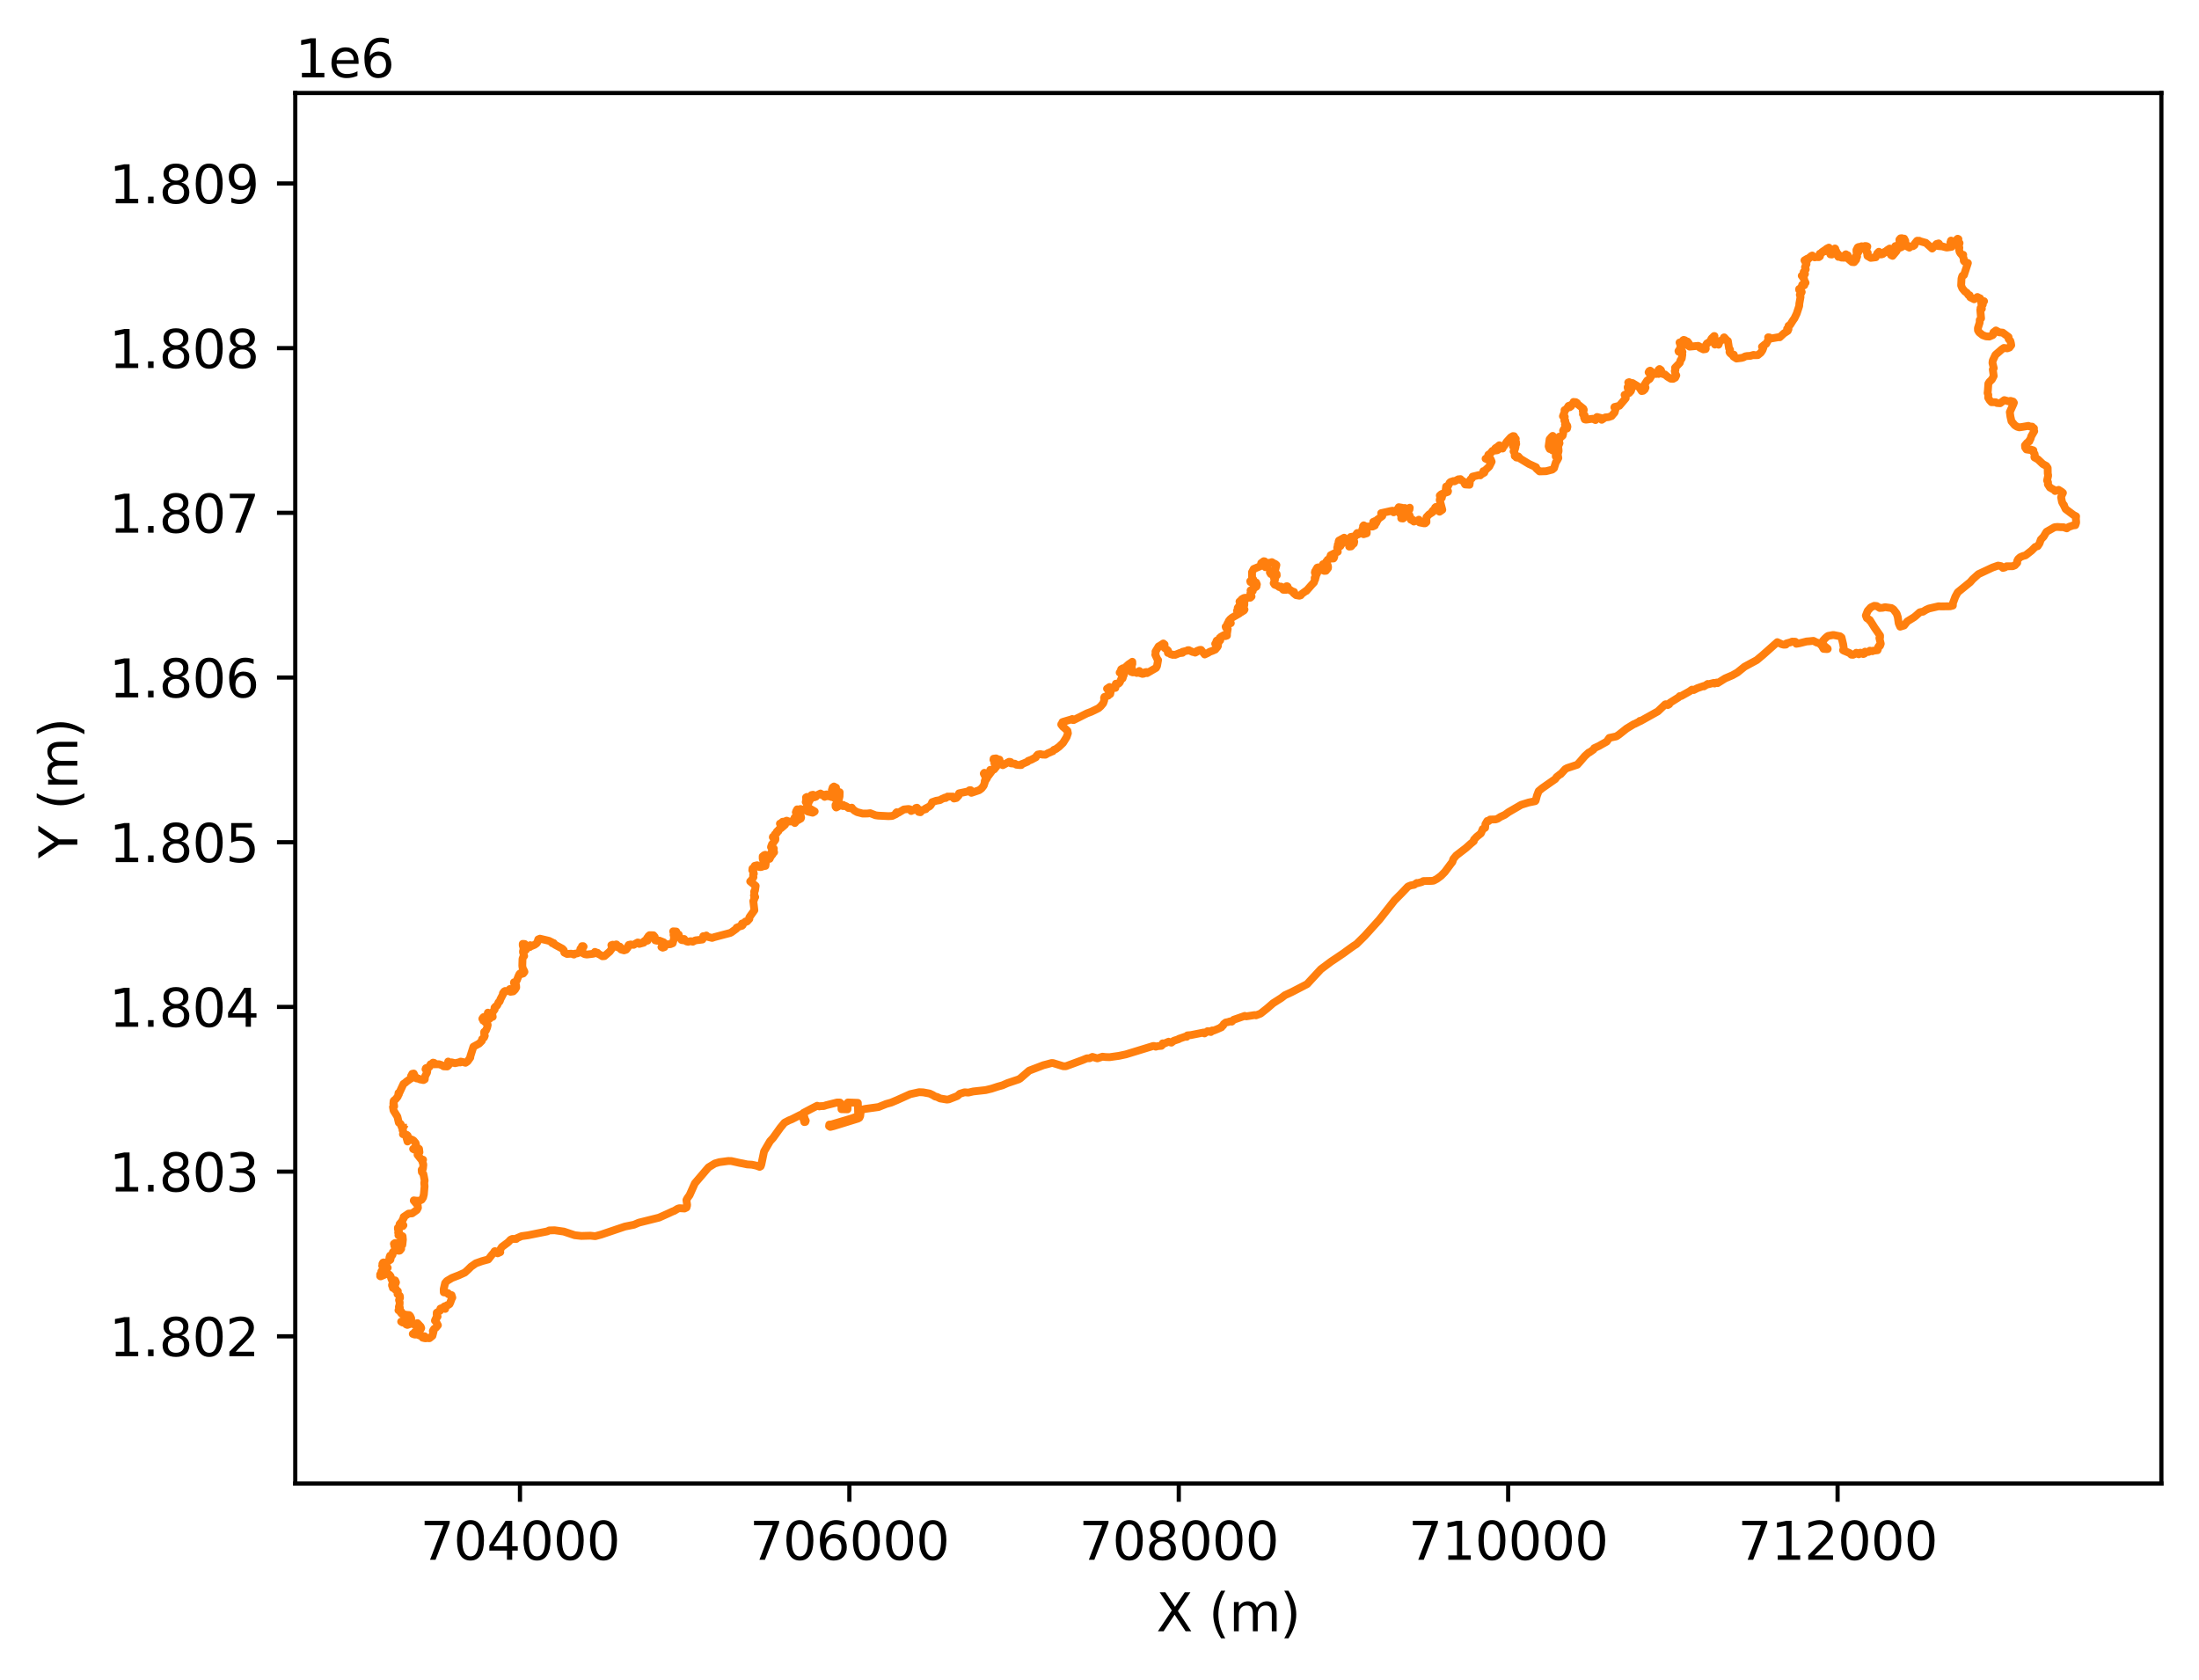 <?xml version="1.0" encoding="utf-8" standalone="no"?>
<!DOCTYPE svg PUBLIC "-//W3C//DTD SVG 1.1//EN"
  "http://www.w3.org/Graphics/SVG/1.1/DTD/svg11.dtd">
<svg xmlns:xlink="http://www.w3.org/1999/xlink" width="420.826pt" height="321.467pt" viewBox="0 0 420.826 321.467" xmlns="http://www.w3.org/2000/svg" version="1.1">
 <defs>
  <style type="text/css">*{stroke-linejoin: round; stroke-linecap: butt}</style>
 </defs>
 <g id="figure_1">
  <g id="patch_1">
   <path d="M 0 321.467 
L 420.826 321.467 
L 420.826 0 
L 0 0 
z
" style="fill: #ffffff"/>
  </g>
  <g id="axes_1">
   <g id="patch_2">
    <path d="M 56.506 283.91 
L 413.626 283.91 
L 413.626 17.798 
L 56.506 17.798 
z
" style="fill: #ffffff"/>
   </g>
   <g id="matplotlib.axis_1">
    <g id="xtick_1">
     <g id="line2d_1">
      <defs>
       <path id="m582d431f00" d="M 0 0 
L 0 3.5 
" style="stroke: #000000; stroke-width: 0.8"/>
      </defs>
      <g>
       <use xlink:href="#m582d431f00" x="99.508" y="283.91" style="stroke: #000000; stroke-width: 0.8"/>
      </g>
     </g>
     <g id="text_1">
      <!-- 704000 -->
      <g transform="translate(80.421 298.509) scale(0.1 -0.1)">
       <defs>
        <path id="DejaVuSans-37" d="M 525 4666 
L 3525 4666 
L 3525 4397 
L 1831 0 
L 1172 0 
L 2766 4134 
L 525 4134 
L 525 4666 
z
" transform="scale(0.016)"/>
        <path id="DejaVuSans-30" d="M 2034 4250 
Q 1547 4250 1301 3770 
Q 1056 3291 1056 2328 
Q 1056 1369 1301 889 
Q 1547 409 2034 409 
Q 2525 409 2770 889 
Q 3016 1369 3016 2328 
Q 3016 3291 2770 3770 
Q 2525 4250 2034 4250 
z
M 2034 4750 
Q 2819 4750 3233 4129 
Q 3647 3509 3647 2328 
Q 3647 1150 3233 529 
Q 2819 -91 2034 -91 
Q 1250 -91 836 529 
Q 422 1150 422 2328 
Q 422 3509 836 4129 
Q 1250 4750 2034 4750 
z
" transform="scale(0.016)"/>
        <path id="DejaVuSans-34" d="M 2419 4116 
L 825 1625 
L 2419 1625 
L 2419 4116 
z
M 2253 4666 
L 3047 4666 
L 3047 1625 
L 3713 1625 
L 3713 1100 
L 3047 1100 
L 3047 0 
L 2419 0 
L 2419 1100 
L 313 1100 
L 313 1709 
L 2253 4666 
z
" transform="scale(0.016)"/>
       </defs>
       <use xlink:href="#DejaVuSans-37"/>
       <use xlink:href="#DejaVuSans-30" x="63.623"/>
       <use xlink:href="#DejaVuSans-34" x="127.246"/>
       <use xlink:href="#DejaVuSans-30" x="190.869"/>
       <use xlink:href="#DejaVuSans-30" x="254.492"/>
       <use xlink:href="#DejaVuSans-30" x="318.115"/>
      </g>
     </g>
    </g>
    <g id="xtick_2">
     <g id="line2d_2">
      <g>
       <use xlink:href="#m582d431f00" x="162.546" y="283.91" style="stroke: #000000; stroke-width: 0.8"/>
      </g>
     </g>
     <g id="text_2">
      <!-- 706000 -->
      <g transform="translate(143.458 298.509) scale(0.1 -0.1)">
       <defs>
        <path id="DejaVuSans-36" d="M 2113 2584 
Q 1688 2584 1439 2293 
Q 1191 2003 1191 1497 
Q 1191 994 1439 701 
Q 1688 409 2113 409 
Q 2538 409 2786 701 
Q 3034 994 3034 1497 
Q 3034 2003 2786 2293 
Q 2538 2584 2113 2584 
z
M 3366 4563 
L 3366 3988 
Q 3128 4100 2886 4159 
Q 2644 4219 2406 4219 
Q 1781 4219 1451 3797 
Q 1122 3375 1075 2522 
Q 1259 2794 1537 2939 
Q 1816 3084 2150 3084 
Q 2853 3084 3261 2657 
Q 3669 2231 3669 1497 
Q 3669 778 3244 343 
Q 2819 -91 2113 -91 
Q 1303 -91 875 529 
Q 447 1150 447 2328 
Q 447 3434 972 4092 
Q 1497 4750 2381 4750 
Q 2619 4750 2861 4703 
Q 3103 4656 3366 4563 
z
" transform="scale(0.016)"/>
       </defs>
       <use xlink:href="#DejaVuSans-37"/>
       <use xlink:href="#DejaVuSans-30" x="63.623"/>
       <use xlink:href="#DejaVuSans-36" x="127.246"/>
       <use xlink:href="#DejaVuSans-30" x="190.869"/>
       <use xlink:href="#DejaVuSans-30" x="254.492"/>
       <use xlink:href="#DejaVuSans-30" x="318.115"/>
      </g>
     </g>
    </g>
    <g id="xtick_3">
     <g id="line2d_3">
      <g>
       <use xlink:href="#m582d431f00" x="225.584" y="283.91" style="stroke: #000000; stroke-width: 0.8"/>
      </g>
     </g>
     <g id="text_3">
      <!-- 708000 -->
      <g transform="translate(206.496 298.509) scale(0.1 -0.1)">
       <defs>
        <path id="DejaVuSans-38" d="M 2034 2216 
Q 1584 2216 1326 1975 
Q 1069 1734 1069 1313 
Q 1069 891 1326 650 
Q 1584 409 2034 409 
Q 2484 409 2743 651 
Q 3003 894 3003 1313 
Q 3003 1734 2745 1975 
Q 2488 2216 2034 2216 
z
M 1403 2484 
Q 997 2584 770 2862 
Q 544 3141 544 3541 
Q 544 4100 942 4425 
Q 1341 4750 2034 4750 
Q 2731 4750 3128 4425 
Q 3525 4100 3525 3541 
Q 3525 3141 3298 2862 
Q 3072 2584 2669 2484 
Q 3125 2378 3379 2068 
Q 3634 1759 3634 1313 
Q 3634 634 3220 271 
Q 2806 -91 2034 -91 
Q 1263 -91 848 271 
Q 434 634 434 1313 
Q 434 1759 690 2068 
Q 947 2378 1403 2484 
z
M 1172 3481 
Q 1172 3119 1398 2916 
Q 1625 2713 2034 2713 
Q 2441 2713 2670 2916 
Q 2900 3119 2900 3481 
Q 2900 3844 2670 4047 
Q 2441 4250 2034 4250 
Q 1625 4250 1398 4047 
Q 1172 3844 1172 3481 
z
" transform="scale(0.016)"/>
       </defs>
       <use xlink:href="#DejaVuSans-37"/>
       <use xlink:href="#DejaVuSans-30" x="63.623"/>
       <use xlink:href="#DejaVuSans-38" x="127.246"/>
       <use xlink:href="#DejaVuSans-30" x="190.869"/>
       <use xlink:href="#DejaVuSans-30" x="254.492"/>
       <use xlink:href="#DejaVuSans-30" x="318.115"/>
      </g>
     </g>
    </g>
    <g id="xtick_4">
     <g id="line2d_4">
      <g>
       <use xlink:href="#m582d431f00" x="288.622" y="283.91" style="stroke: #000000; stroke-width: 0.8"/>
      </g>
     </g>
     <g id="text_4">
      <!-- 710000 -->
      <g transform="translate(269.534 298.509) scale(0.1 -0.1)">
       <defs>
        <path id="DejaVuSans-31" d="M 794 531 
L 1825 531 
L 1825 4091 
L 703 3866 
L 703 4441 
L 1819 4666 
L 2450 4666 
L 2450 531 
L 3481 531 
L 3481 0 
L 794 0 
L 794 531 
z
" transform="scale(0.016)"/>
       </defs>
       <use xlink:href="#DejaVuSans-37"/>
       <use xlink:href="#DejaVuSans-31" x="63.623"/>
       <use xlink:href="#DejaVuSans-30" x="127.246"/>
       <use xlink:href="#DejaVuSans-30" x="190.869"/>
       <use xlink:href="#DejaVuSans-30" x="254.492"/>
       <use xlink:href="#DejaVuSans-30" x="318.115"/>
      </g>
     </g>
    </g>
    <g id="xtick_5">
     <g id="line2d_5">
      <g>
       <use xlink:href="#m582d431f00" x="351.66" y="283.91" style="stroke: #000000; stroke-width: 0.8"/>
      </g>
     </g>
     <g id="text_5">
      <!-- 712000 -->
      <g transform="translate(332.572 298.509) scale(0.1 -0.1)">
       <defs>
        <path id="DejaVuSans-32" d="M 1228 531 
L 3431 531 
L 3431 0 
L 469 0 
L 469 531 
Q 828 903 1448 1529 
Q 2069 2156 2228 2338 
Q 2531 2678 2651 2914 
Q 2772 3150 2772 3378 
Q 2772 3750 2511 3984 
Q 2250 4219 1831 4219 
Q 1534 4219 1204 4116 
Q 875 4013 500 3803 
L 500 4441 
Q 881 4594 1212 4672 
Q 1544 4750 1819 4750 
Q 2544 4750 2975 4387 
Q 3406 4025 3406 3419 
Q 3406 3131 3298 2873 
Q 3191 2616 2906 2266 
Q 2828 2175 2409 1742 
Q 1991 1309 1228 531 
z
" transform="scale(0.016)"/>
       </defs>
       <use xlink:href="#DejaVuSans-37"/>
       <use xlink:href="#DejaVuSans-31" x="63.623"/>
       <use xlink:href="#DejaVuSans-32" x="127.246"/>
       <use xlink:href="#DejaVuSans-30" x="190.869"/>
       <use xlink:href="#DejaVuSans-30" x="254.492"/>
       <use xlink:href="#DejaVuSans-30" x="318.115"/>
      </g>
     </g>
    </g>
    <g id="text_6">
     <!-- X (m) -->
     <g transform="translate(221.28 312.187) scale(0.1 -0.1)">
      <defs>
       <path id="DejaVuSans-58" d="M 403 4666 
L 1081 4666 
L 2241 2931 
L 3406 4666 
L 4084 4666 
L 2584 2425 
L 4184 0 
L 3506 0 
L 2194 1984 
L 872 0 
L 191 0 
L 1856 2491 
L 403 4666 
z
" transform="scale(0.016)"/>
       <path id="DejaVuSans-20" transform="scale(0.016)"/>
       <path id="DejaVuSans-28" d="M 1984 4856 
Q 1566 4138 1362 3434 
Q 1159 2731 1159 2009 
Q 1159 1288 1364 580 
Q 1569 -128 1984 -844 
L 1484 -844 
Q 1016 -109 783 600 
Q 550 1309 550 2009 
Q 550 2706 781 3412 
Q 1013 4119 1484 4856 
L 1984 4856 
z
" transform="scale(0.016)"/>
       <path id="DejaVuSans-6d" d="M 3328 2828 
Q 3544 3216 3844 3400 
Q 4144 3584 4550 3584 
Q 5097 3584 5394 3201 
Q 5691 2819 5691 2113 
L 5691 0 
L 5113 0 
L 5113 2094 
Q 5113 2597 4934 2840 
Q 4756 3084 4391 3084 
Q 3944 3084 3684 2787 
Q 3425 2491 3425 1978 
L 3425 0 
L 2847 0 
L 2847 2094 
Q 2847 2600 2669 2842 
Q 2491 3084 2119 3084 
Q 1678 3084 1418 2786 
Q 1159 2488 1159 1978 
L 1159 0 
L 581 0 
L 581 3500 
L 1159 3500 
L 1159 2956 
Q 1356 3278 1631 3431 
Q 1906 3584 2284 3584 
Q 2666 3584 2933 3390 
Q 3200 3197 3328 2828 
z
" transform="scale(0.016)"/>
       <path id="DejaVuSans-29" d="M 513 4856 
L 1013 4856 
Q 1481 4119 1714 3412 
Q 1947 2706 1947 2009 
Q 1947 1309 1714 600 
Q 1481 -109 1013 -844 
L 513 -844 
Q 928 -128 1133 580 
Q 1338 1288 1338 2009 
Q 1338 2731 1133 3434 
Q 928 4138 513 4856 
z
" transform="scale(0.016)"/>
      </defs>
      <use xlink:href="#DejaVuSans-58"/>
      <use xlink:href="#DejaVuSans-20" x="68.506"/>
      <use xlink:href="#DejaVuSans-28" x="100.293"/>
      <use xlink:href="#DejaVuSans-6d" x="139.307"/>
      <use xlink:href="#DejaVuSans-29" x="236.719"/>
     </g>
    </g>
   </g>
   <g id="matplotlib.axis_2">
    <g id="ytick_1">
     <g id="line2d_6">
      <defs>
       <path id="m4e250f9f01" d="M 0 0 
L -3.5 0 
" style="stroke: #000000; stroke-width: 0.8"/>
      </defs>
      <g>
       <use xlink:href="#m4e250f9f01" x="56.506" y="255.738" style="stroke: #000000; stroke-width: 0.8"/>
      </g>
     </g>
     <g id="text_7">
      <!-- 1.802 -->
      <g transform="translate(20.878 259.538) scale(0.1 -0.1)">
       <defs>
        <path id="DejaVuSans-2e" d="M 684 794 
L 1344 794 
L 1344 0 
L 684 0 
L 684 794 
z
" transform="scale(0.016)"/>
       </defs>
       <use xlink:href="#DejaVuSans-31"/>
       <use xlink:href="#DejaVuSans-2e" x="63.623"/>
       <use xlink:href="#DejaVuSans-38" x="95.41"/>
       <use xlink:href="#DejaVuSans-30" x="159.033"/>
       <use xlink:href="#DejaVuSans-32" x="222.656"/>
      </g>
     </g>
    </g>
    <g id="ytick_2">
     <g id="line2d_7">
      <g>
       <use xlink:href="#m4e250f9f01" x="56.506" y="224.22" style="stroke: #000000; stroke-width: 0.8"/>
      </g>
     </g>
     <g id="text_8">
      <!-- 1.803 -->
      <g transform="translate(20.878 228.019) scale(0.1 -0.1)">
       <defs>
        <path id="DejaVuSans-33" d="M 2597 2516 
Q 3050 2419 3304 2112 
Q 3559 1806 3559 1356 
Q 3559 666 3084 287 
Q 2609 -91 1734 -91 
Q 1441 -91 1130 -33 
Q 819 25 488 141 
L 488 750 
Q 750 597 1062 519 
Q 1375 441 1716 441 
Q 2309 441 2620 675 
Q 2931 909 2931 1356 
Q 2931 1769 2642 2001 
Q 2353 2234 1838 2234 
L 1294 2234 
L 1294 2753 
L 1863 2753 
Q 2328 2753 2575 2939 
Q 2822 3125 2822 3475 
Q 2822 3834 2567 4026 
Q 2313 4219 1838 4219 
Q 1578 4219 1281 4162 
Q 984 4106 628 3988 
L 628 4550 
Q 988 4650 1302 4700 
Q 1616 4750 1894 4750 
Q 2613 4750 3031 4423 
Q 3450 4097 3450 3541 
Q 3450 3153 3228 2886 
Q 3006 2619 2597 2516 
z
" transform="scale(0.016)"/>
       </defs>
       <use xlink:href="#DejaVuSans-31"/>
       <use xlink:href="#DejaVuSans-2e" x="63.623"/>
       <use xlink:href="#DejaVuSans-38" x="95.41"/>
       <use xlink:href="#DejaVuSans-30" x="159.033"/>
       <use xlink:href="#DejaVuSans-33" x="222.656"/>
      </g>
     </g>
    </g>
    <g id="ytick_3">
     <g id="line2d_8">
      <g>
       <use xlink:href="#m4e250f9f01" x="56.506" y="192.701" style="stroke: #000000; stroke-width: 0.8"/>
      </g>
     </g>
     <g id="text_9">
      <!-- 1.804 -->
      <g transform="translate(20.878 196.5) scale(0.1 -0.1)">
       <use xlink:href="#DejaVuSans-31"/>
       <use xlink:href="#DejaVuSans-2e" x="63.623"/>
       <use xlink:href="#DejaVuSans-38" x="95.41"/>
       <use xlink:href="#DejaVuSans-30" x="159.033"/>
       <use xlink:href="#DejaVuSans-34" x="222.656"/>
      </g>
     </g>
    </g>
    <g id="ytick_4">
     <g id="line2d_9">
      <g>
       <use xlink:href="#m4e250f9f01" x="56.506" y="161.182" style="stroke: #000000; stroke-width: 0.8"/>
      </g>
     </g>
     <g id="text_10">
      <!-- 1.805 -->
      <g transform="translate(20.878 164.981) scale(0.1 -0.1)">
       <defs>
        <path id="DejaVuSans-35" d="M 691 4666 
L 3169 4666 
L 3169 4134 
L 1269 4134 
L 1269 2991 
Q 1406 3038 1543 3061 
Q 1681 3084 1819 3084 
Q 2600 3084 3056 2656 
Q 3513 2228 3513 1497 
Q 3513 744 3044 326 
Q 2575 -91 1722 -91 
Q 1428 -91 1123 -41 
Q 819 9 494 109 
L 494 744 
Q 775 591 1075 516 
Q 1375 441 1709 441 
Q 2250 441 2565 725 
Q 2881 1009 2881 1497 
Q 2881 1984 2565 2268 
Q 2250 2553 1709 2553 
Q 1456 2553 1204 2497 
Q 953 2441 691 2322 
L 691 4666 
z
" transform="scale(0.016)"/>
       </defs>
       <use xlink:href="#DejaVuSans-31"/>
       <use xlink:href="#DejaVuSans-2e" x="63.623"/>
       <use xlink:href="#DejaVuSans-38" x="95.41"/>
       <use xlink:href="#DejaVuSans-30" x="159.033"/>
       <use xlink:href="#DejaVuSans-35" x="222.656"/>
      </g>
     </g>
    </g>
    <g id="ytick_5">
     <g id="line2d_10">
      <g>
       <use xlink:href="#m4e250f9f01" x="56.506" y="129.663" style="stroke: #000000; stroke-width: 0.8"/>
      </g>
     </g>
     <g id="text_11">
      <!-- 1.806 -->
      <g transform="translate(20.878 133.462) scale(0.1 -0.1)">
       <use xlink:href="#DejaVuSans-31"/>
       <use xlink:href="#DejaVuSans-2e" x="63.623"/>
       <use xlink:href="#DejaVuSans-38" x="95.41"/>
       <use xlink:href="#DejaVuSans-30" x="159.033"/>
       <use xlink:href="#DejaVuSans-36" x="222.656"/>
      </g>
     </g>
    </g>
    <g id="ytick_6">
     <g id="line2d_11">
      <g>
       <use xlink:href="#m4e250f9f01" x="56.506" y="98.144" style="stroke: #000000; stroke-width: 0.8"/>
      </g>
     </g>
     <g id="text_12">
      <!-- 1.807 -->
      <g transform="translate(20.878 101.943) scale(0.1 -0.1)">
       <use xlink:href="#DejaVuSans-31"/>
       <use xlink:href="#DejaVuSans-2e" x="63.623"/>
       <use xlink:href="#DejaVuSans-38" x="95.41"/>
       <use xlink:href="#DejaVuSans-30" x="159.033"/>
       <use xlink:href="#DejaVuSans-37" x="222.656"/>
      </g>
     </g>
    </g>
    <g id="ytick_7">
     <g id="line2d_12">
      <g>
       <use xlink:href="#m4e250f9f01" x="56.506" y="66.625" style="stroke: #000000; stroke-width: 0.8"/>
      </g>
     </g>
     <g id="text_13">
      <!-- 1.808 -->
      <g transform="translate(20.878 70.424) scale(0.1 -0.1)">
       <use xlink:href="#DejaVuSans-31"/>
       <use xlink:href="#DejaVuSans-2e" x="63.623"/>
       <use xlink:href="#DejaVuSans-38" x="95.41"/>
       <use xlink:href="#DejaVuSans-30" x="159.033"/>
       <use xlink:href="#DejaVuSans-38" x="222.656"/>
      </g>
     </g>
    </g>
    <g id="ytick_8">
     <g id="line2d_13">
      <g>
       <use xlink:href="#m4e250f9f01" x="56.506" y="35.106" style="stroke: #000000; stroke-width: 0.8"/>
      </g>
     </g>
     <g id="text_14">
      <!-- 1.809 -->
      <g transform="translate(20.878 38.905) scale(0.1 -0.1)">
       <defs>
        <path id="DejaVuSans-39" d="M 703 97 
L 703 672 
Q 941 559 1184 500 
Q 1428 441 1663 441 
Q 2288 441 2617 861 
Q 2947 1281 2994 2138 
Q 2813 1869 2534 1725 
Q 2256 1581 1919 1581 
Q 1219 1581 811 2004 
Q 403 2428 403 3163 
Q 403 3881 828 4315 
Q 1253 4750 1959 4750 
Q 2769 4750 3195 4129 
Q 3622 3509 3622 2328 
Q 3622 1225 3098 567 
Q 2575 -91 1691 -91 
Q 1453 -91 1209 -44 
Q 966 3 703 97 
z
M 1959 2075 
Q 2384 2075 2632 2365 
Q 2881 2656 2881 3163 
Q 2881 3666 2632 3958 
Q 2384 4250 1959 4250 
Q 1534 4250 1286 3958 
Q 1038 3666 1038 3163 
Q 1038 2656 1286 2365 
Q 1534 2075 1959 2075 
z
" transform="scale(0.016)"/>
       </defs>
       <use xlink:href="#DejaVuSans-31"/>
       <use xlink:href="#DejaVuSans-2e" x="63.623"/>
       <use xlink:href="#DejaVuSans-38" x="95.41"/>
       <use xlink:href="#DejaVuSans-30" x="159.033"/>
       <use xlink:href="#DejaVuSans-39" x="222.656"/>
      </g>
     </g>
    </g>
    <g id="text_15">
     <!-- Y (m) -->
     <g transform="translate(14.798 164.269) rotate(-90) scale(0.1 -0.1)">
      <defs>
       <path id="DejaVuSans-59" d="M -13 4666 
L 666 4666 
L 1959 2747 
L 3244 4666 
L 3922 4666 
L 2272 2222 
L 2272 0 
L 1638 0 
L 1638 2222 
L -13 4666 
z
" transform="scale(0.016)"/>
      </defs>
      <use xlink:href="#DejaVuSans-59"/>
      <use xlink:href="#DejaVuSans-20" x="61.084"/>
      <use xlink:href="#DejaVuSans-28" x="92.871"/>
      <use xlink:href="#DejaVuSans-6d" x="131.885"/>
      <use xlink:href="#DejaVuSans-29" x="229.297"/>
     </g>
    </g>
    <g id="text_16">
     <!-- 1e6 -->
     <g transform="translate(56.506 14.798) scale(0.1 -0.1)">
      <defs>
       <path id="DejaVuSans-65" d="M 3597 1894 
L 3597 1613 
L 953 1613 
Q 991 1019 1311 708 
Q 1631 397 2203 397 
Q 2534 397 2845 478 
Q 3156 559 3463 722 
L 3463 178 
Q 3153 47 2828 -22 
Q 2503 -91 2169 -91 
Q 1331 -91 842 396 
Q 353 884 353 1716 
Q 353 2575 817 3079 
Q 1281 3584 2069 3584 
Q 2775 3584 3186 3129 
Q 3597 2675 3597 1894 
z
M 3022 2063 
Q 3016 2534 2758 2815 
Q 2500 3097 2075 3097 
Q 1594 3097 1305 2825 
Q 1016 2553 972 2059 
L 3022 2063 
z
" transform="scale(0.016)"/>
      </defs>
      <use xlink:href="#DejaVuSans-31"/>
      <use xlink:href="#DejaVuSans-65" x="63.623"/>
      <use xlink:href="#DejaVuSans-36" x="125.146"/>
     </g>
    </g>
   </g>
   <g id="line2d_14">
    <path d="M 77.114 215.807 
L 77.108 216.129 
L 77.029 216.261 
L 77.193 216.636 
L 77.111 217.062 
L 77.268 217.014 
L 77.328 216.964 
L 77.52 217.213 
L 77.741 217.336 
L 77.744 217.301 
L 77.845 217.178 
L 77.87 217.191 
L 78.009 217.32 
L 78.107 217.623 
L 77.959 217.723 
L 77.795 217.768 
L 77.993 218.458 
L 78.16 218.196 
L 78.422 217.998 
L 78.728 218.051 
L 79.125 218.25 
L 79.538 218.751 
L 79.67 219.296 
L 79.462 219.57 
L 79.062 219.886 
L 79.26 219.996 
L 79.371 219.964 
L 79.389 220.027 
L 79.538 220.072 
L 80.193 219.86 
L 80.272 220.516 
L 80.118 220.721 
L 79.954 220.787 
L 79.906 220.998 
L 80.556 221.821 
L 80.962 221.938 
L 80.896 222.054 
L 80.792 222.196 
L 80.887 222.473 
L 81.016 222.861 
L 80.937 223.643 
L 80.909 223.725 
L 80.694 223.866 
L 80.726 224.295 
L 80.899 224.528 
L 81.016 224.67 
L 81.126 225.187 
L 81.265 225.922 
L 81.186 226.375 
L 81.249 227.047 
L 81.114 228.575 
L 80.969 229.168 
L 80.688 229.6 
L 80.247 229.805 
L 79.585 229.773 
L 79.191 229.72 
L 79.181 229.77 
L 79.932 230.643 
L 79.985 231.138 
L 79.765 231.57 
L 78.866 232.21 
L 78.182 232.257 
L 77.249 232.884 
L 77.278 233.117 
L 77.051 233.417 
L 77.048 233.574 
L 76.468 234.265 
L 76.691 234.321 
L 76.981 234.239 
L 77.205 234.485 
L 77.085 234.646 
L 76.777 234.687 
L 76.603 234.715 
L 76.392 234.873 
L 76.146 234.964 
L 76.149 235.242 
L 76.338 235.626 
L 76.197 235.875 
L 76.313 236.279 
L 76.241 236.392 
L 76.326 236.411 
L 76.505 236.279 
L 77.041 236.581 
L 77.104 237.237 
L 76.994 238.249 
L 76.638 238.501 
L 76.373 238.375 
L 76.487 238.097 
L 76.238 237.883 
L 75.588 237.892 
L 75.383 238.037 
L 75.443 238.189 
L 75.472 238.447 
L 75.554 238.529 
L 76.083 238.747 
L 76.723 238.882 
L 76.773 239.008 
L 76.505 239.333 
L 76.361 239.368 
L 75.569 239.245 
L 75.179 239.632 
L 75.128 240.105 
L 74.958 240.364 
L 74.649 240.3 
L 74.633 240.404 
L 74.558 240.54 
L 74.526 240.685 
L 74.523 240.798 
L 74.592 240.783 
L 74.747 240.947 
L 74.706 241.082 
L 74.107 241.504 
L 73.823 241.753 
L 73.571 241.835 
L 73.395 241.684 
L 73.401 241.596 
L 73.309 241.634 
L 73.18 241.864 
L 73.199 242.135 
L 73.139 242.242 
L 73.205 242.258 
L 73.401 242.324 
L 73.577 242.337 
L 73.744 242.519 
L 74.198 242.62 
L 74.085 242.718 
L 73.855 242.964 
L 73.385 243.175 
L 73.016 243.26 
L 72.969 243.342 
L 73.038 243.468 
L 73.309 243.37 
L 73.168 243.493 
L 72.931 243.727 
L 72.748 243.9 
L 72.815 244.023 
L 72.909 244.039 
L 72.893 244.105 
L 72.752 244.221 
L 72.84 244.269 
L 73.644 243.931 
L 73.622 243.849 
L 74.183 243.739 
L 74.526 243.95 
L 74.753 244.237 
L 74.876 244.675 
L 75.015 245.003 
L 75.248 244.972 
L 75.62 245.035 
L 75.784 245.413 
L 75.68 245.697 
L 75.175 245.873 
L 75.027 245.873 
L 75.024 246.012 
L 75.232 246.169 
L 75.179 246.478 
L 75.286 246.437 
L 75.724 246.585 
L 75.67 246.825 
L 75.793 246.847 
L 75.913 246.897 
L 76.011 247.077 
L 76.14 247.099 
L 76.083 247.181 
L 76.074 247.663 
L 76.285 247.78 
L 76.509 247.997 
L 76.546 248.224 
L 76.55 248.407 
L 76.361 248.807 
L 76.487 249.214 
L 76.477 249.495 
L 76.458 249.699 
L 76.329 250.119 
L 76.487 250.131 
L 76.524 250.349 
L 76.253 250.758 
L 76.468 250.818 
L 76.824 251.055 
L 76.663 251.168 
L 76.912 251.458 
L 77.801 251.628 
L 78.293 251.666 
L 78.488 251.84 
L 78.699 252.306 
L 78.674 252.593 
L 78.529 252.7 
L 77.955 252.634 
L 77.678 252.684 
L 77.246 252.744 
L 76.77 252.927 
L 76.887 253.009 
L 77.085 253.113 
L 77.252 252.914 
L 77.237 252.87 
L 77.517 252.93 
L 77.546 252.946 
L 77.744 252.914 
L 77.735 253.466 
L 77.959 253.557 
L 78.778 253.277 
L 79.185 253.45 
L 79.878 253.214 
L 80.512 253.891 
L 80.612 254.185 
L 80.401 254.556 
L 80.165 254.676 
L 79.427 254.865 
L 79.418 255.01 
L 79.626 255.105 
L 79.906 255.14 
L 79.112 255.193 
L 78.992 255.275 
L 79.074 255.297 
L 79.348 255.407 
L 79.96 255.392 
L 80.165 255.534 
L 80.515 255.65 
L 80.792 255.754 
L 81.24 255.72 
L 81.265 255.877 
L 81.076 255.981 
L 80.88 256.003 
L 81.246 256.091 
L 81.485 256.12 
L 81.649 255.984 
L 81.965 256.107 
L 82.198 256.098 
L 82.759 255.644 
L 82.967 254.828 
L 82.935 254.821 
L 82.831 254.746 
L 82.847 254.664 
L 83.033 254.393 
L 83.055 254.33 
L 83.408 254.099 
L 83.805 253.614 
L 83.481 253.015 
L 83.437 252.757 
L 83.232 252.744 
L 83.257 252.662 
L 83.572 252.013 
L 83.648 252.101 
L 83.711 252.01 
L 83.742 251.95 
L 83.572 251.606 
L 83.581 251.212 
L 84.209 250.844 
L 84.281 250.431 
L 84.757 250.267 
L 84.956 250.087 
L 84.984 250.125 
L 84.971 250.223 
L 85.195 250.497 
L 85.164 250.424 
L 85.038 250.106 
L 85.035 250.021 
L 85.211 249.948 
L 85.321 250.112 
L 85.577 249.772 
L 85.763 249.753 
L 86.027 249.58 
L 86.194 249.227 
L 86.254 249.031 
L 86.346 248.811 
L 86.434 248.546 
L 86.563 248.338 
L 86.415 247.856 
L 85.794 247.676 
L 85.728 247.468 
L 85.365 247.383 
L 84.927 247.323 
L 84.912 246.708 
L 85.186 245.545 
L 85.517 245.151 
L 86.491 244.568 
L 87.824 244.048 
L 88.952 243.541 
L 89.583 242.967 
L 90.15 242.403 
L 91.067 241.766 
L 92.259 241.344 
L 93.441 241.025 
L 94.128 240.143 
L 94.459 239.78 
L 94.651 239.459 
L 94.723 239.44 
L 95.24 239.85 
L 95.742 239.629 
L 95.685 239.427 
L 95.619 239.311 
L 96.044 238.633 
L 97.147 237.817 
L 97.358 237.631 
L 97.699 237.253 
L 98.039 237.098 
L 98.808 237.104 
L 98.912 236.959 
L 99.82 236.569 
L 101.056 236.398 
L 104.75 235.655 
L 105.109 235.475 
L 106.13 235.443 
L 107.898 235.692 
L 109.998 236.392 
L 111.258 236.528 
L 112.992 236.48 
L 113.906 236.575 
L 115.034 236.272 
L 119.586 234.734 
L 121.325 234.384 
L 122.255 233.987 
L 126.116 233.023 
L 127.957 232.197 
L 128.72 231.841 
L 129.032 231.727 
L 129.681 231.327 
L 130.015 231.22 
L 130.995 231.28 
L 131.377 231.091 
L 131.497 230.637 
L 131.361 229.641 
L 131.566 229.272 
L 131.963 228.73 
L 132.978 226.457 
L 135.585 223.403 
L 136.801 222.662 
L 137.668 222.41 
L 139.348 222.187 
L 139.944 222.193 
L 141.573 222.555 
L 142.087 222.65 
L 142.995 222.842 
L 143.899 222.899 
L 144.728 223.072 
L 145.371 223.309 
L 145.567 223.201 
L 145.702 222.836 
L 146.216 220.362 
L 147.36 218.407 
L 147.946 217.764 
L 149.33 215.835 
L 150.131 214.858 
L 150.997 214.405 
L 151.486 214.215 
L 153.223 213.339 
L 153.478 213.339 
L 153.828 214.373 
L 153.919 214.735 
L 154.108 214.71 
L 154.2 214.474 
L 153.995 214.058 
L 153.73 212.999 
L 155.202 212.217 
L 156.384 211.612 
L 156.794 211.738 
L 157.008 211.688 
L 157.37 211.675 
L 157.654 211.666 
L 158.095 211.514 
L 160.198 210.991 
L 160.734 210.997 
L 160.756 211.256 
L 161.039 211.259 
L 161.033 212.274 
L 162.187 212.299 
L 162.262 210.985 
L 164.166 211.057 
L 164.226 213.112 
L 164.242 213.279 
L 163.971 213.689 
L 162.908 214.067 
L 159.104 215.192 
L 158.701 215.218 
L 158.656 215.511 
L 158.896 215.665 
L 159.523 215.511 
L 164.204 214.067 
L 164.459 213.916 
L 164.617 213.591 
L 164.743 212.413 
L 165.619 212.208 
L 168.112 211.864 
L 169.036 211.495 
L 169.6 211.268 
L 170.533 211.01 
L 171.664 210.534 
L 174.189 209.396 
L 175.897 209.018 
L 176.663 209.049 
L 177.892 209.276 
L 178.491 209.554 
L 178.964 209.847 
L 179.323 209.923 
L 179.919 210.219 
L 181.215 210.433 
L 181.583 210.386 
L 182.898 209.872 
L 183.216 209.746 
L 183.682 209.327 
L 184.587 209.04 
L 185.132 209.081 
L 185.334 209.09 
L 186.248 208.879 
L 188.637 208.614 
L 189.756 208.343 
L 190.944 207.956 
L 191.843 207.704 
L 192.81 207.278 
L 194.938 206.566 
L 195.247 206.38 
L 196.961 204.892 
L 199.691 203.849 
L 200.274 203.701 
L 201.254 203.433 
L 201.532 203.449 
L 203.495 204.054 
L 203.974 204.051 
L 207.148 202.884 
L 208.006 202.531 
L 208.513 202.528 
L 209.058 202.26 
L 210.001 202.547 
L 210.978 202.226 
L 211.57 202.292 
L 212.333 202.317 
L 214.161 202.059 
L 215.472 201.778 
L 220.72 200.167 
L 220.985 200.199 
L 221.181 200.312 
L 221.518 200.208 
L 222.262 200.145 
L 222.438 199.972 
L 222.508 199.666 
L 222.7 199.754 
L 223.636 199.357 
L 223.957 199.48 
L 224.165 199.537 
L 224.638 199.178 
L 225.584 198.869 
L 225.609 198.806 
L 226.845 198.38 
L 227.09 198.424 
L 227.239 198.144 
L 227.882 198.093 
L 230.368 197.595 
L 230.343 197.715 
L 230.504 197.772 
L 231.096 197.337 
L 231.33 197.441 
L 231.503 197.337 
L 231.717 197.504 
L 231.891 197.356 
L 232.001 197.195 
L 232.033 197.214 
L 232.196 197.252 
L 232.909 196.971 
L 233.76 196.593 
L 233.703 196.527 
L 234.075 196.253 
L 234.192 195.972 
L 234.579 195.679 
L 235.002 195.6 
L 235.411 195.465 
L 235.727 195.515 
L 236.083 195.156 
L 236.811 194.907 
L 238.21 194.415 
L 238.484 194.51 
L 240.146 194.251 
L 240.36 194.311 
L 241.242 193.974 
L 242.519 192.962 
L 243.625 191.998 
L 245.201 190.992 
L 245.891 190.463 
L 247.177 189.87 
L 250.134 188.341 
L 252.769 185.492 
L 254.729 184.027 
L 255.836 183.289 
L 257.156 182.394 
L 258.206 181.622 
L 259.019 181.042 
L 259.58 180.686 
L 261.181 179.1 
L 263.968 176.011 
L 266.87 172.32 
L 268.172 171.006 
L 269.446 169.663 
L 269.969 169.446 
L 270.618 169.332 
L 271.135 168.976 
L 271.248 169.024 
L 272.071 168.803 
L 272.402 168.614 
L 273.946 168.582 
L 274.34 168.541 
L 274.99 168.195 
L 275.759 167.627 
L 276.503 166.871 
L 277.609 165.383 
L 277.956 164.942 
L 278.11 164.406 
L 278.687 163.716 
L 280.543 162.288 
L 281.47 161.456 
L 282.044 160.977 
L 282.072 160.696 
L 282.595 160.138 
L 283.396 159.495 
L 283.623 158.975 
L 283.749 158.654 
L 284.023 158.534 
L 284.209 158.417 
L 284.266 157.718 
L 284.622 157.106 
L 284.88 157.141 
L 285.158 156.841 
L 286.226 156.813 
L 286.62 156.674 
L 287.125 156.34 
L 287.982 155.94 
L 288.716 155.411 
L 291.109 154.024 
L 292.533 153.582 
L 293.784 153.327 
L 293.879 153.214 
L 294.131 152.262 
L 294.459 151.395 
L 295.13 150.84 
L 297.661 149.072 
L 297.869 148.728 
L 298.585 148.158 
L 298.667 148.161 
L 299.552 147.184 
L 299.924 146.985 
L 301.85 146.349 
L 302.358 145.785 
L 303.287 144.704 
L 304.041 144.016 
L 304.164 144.001 
L 304.952 143.443 
L 305.09 143.184 
L 306.036 142.743 
L 306.458 142.494 
L 307.473 141.93 
L 307.971 141.214 
L 309.323 140.924 
L 309.834 140.578 
L 311.29 139.424 
L 312.645 138.601 
L 312.847 138.532 
L 313.84 138.025 
L 313.818 137.958 
L 313.881 137.952 
L 313.95 137.993 
L 317.257 136.149 
L 318.681 134.797 
L 318.823 134.766 
L 319.173 134.929 
L 319.438 134.781 
L 319.457 134.646 
L 319.589 134.491 
L 321.203 133.483 
L 321.455 133.215 
L 321.758 133.19 
L 323.315 132.32 
L 323.8 131.976 
L 324.131 132.055 
L 324.827 131.702 
L 325.341 131.522 
L 326.013 131.292 
L 326.066 131.365 
L 326.561 131.053 
L 326.801 130.889 
L 326.832 130.977 
L 328.001 130.684 
L 328.112 130.81 
L 328.515 130.624 
L 328.695 130.737 
L 330.148 129.827 
L 331.535 129.234 
L 332.483 128.701 
L 333.858 127.592 
L 336.19 126.331 
L 337.312 125.395 
L 340.127 122.892 
L 340.694 123.16 
L 340.987 123.286 
L 341.372 123.384 
L 341.766 123.359 
L 341.845 123.145 
L 342.651 122.924 
L 342.954 122.792 
L 343.556 122.807 
L 343.723 122.937 
L 343.663 122.981 
L 343.761 123.204 
L 344.338 123.107 
L 345.728 122.763 
L 346.267 122.722 
L 347.029 122.64 
L 347.745 123.003 
L 348.183 123.047 
L 348.416 123.359 
L 348.665 123.608 
L 348.977 124.175 
L 349.627 124.223 
L 349.772 124.194 
L 349.746 124.118 
L 349.072 123.573 
L 348.766 122.927 
L 348.861 122.628 
L 349.261 122.18 
L 349.586 121.884 
L 349.844 121.698 
L 350.837 121.515 
L 352.126 121.767 
L 352.413 121.988 
L 352.731 123.286 
L 352.857 124.166 
L 352.703 124.431 
L 352.857 124.522 
L 353.964 124.979 
L 354.282 125.288 
L 354.613 125.313 
L 354.963 125.165 
L 355.243 124.922 
L 355.719 125.219 
L 355.848 125.114 
L 355.804 124.963 
L 356.034 124.91 
L 356.368 124.982 
L 356.573 125.171 
L 356.794 125.092 
L 356.939 124.837 
L 356.914 124.708 
L 356.989 124.746 
L 357.119 124.78 
L 357.598 124.761 
L 357.834 124.525 
L 358.31 124.632 
L 358.43 124.538 
L 359.306 124.437 
L 359.407 124.159 
L 359.426 123.841 
L 359.662 123.498 
L 359.782 123.595 
L 359.927 123.201 
L 359.659 122.104 
L 359.782 122.029 
L 359.791 121.638 
L 358.751 120.128 
L 357.932 118.826 
L 357.784 118.741 
L 357.825 118.644 
L 357.26 118.297 
L 357.068 117.805 
L 357.424 116.898 
L 358.02 116.236 
L 358.673 115.936 
L 359.139 115.983 
L 359.725 116.352 
L 360.311 116.311 
L 360.746 116.195 
L 361.969 116.371 
L 362.36 116.626 
L 362.959 117.411 
L 363.183 118.102 
L 363.353 119.274 
L 363.498 119.618 
L 363.643 119.933 
L 364.396 119.7 
L 364.995 118.927 
L 366.281 118.133 
L 366.609 117.875 
L 367.381 117.184 
L 367.687 117.106 
L 367.999 117.068 
L 368.62 116.686 
L 369.146 116.456 
L 369.669 116.333 
L 371 116.024 
L 371.394 116.053 
L 373.212 116.028 
L 373.72 115.895 
L 373.739 115.422 
L 374.189 114.209 
L 374.656 113.352 
L 377.029 111.42 
L 377.515 110.868 
L 378.441 110.033 
L 378.618 109.875 
L 381.331 108.605 
L 382.378 108.239 
L 382.948 108.346 
L 383.308 108.69 
L 383.676 108.589 
L 383.982 108.372 
L 385.161 108.362 
L 385.599 108.189 
L 386.044 107.7 
L 386.028 107.372 
L 386.223 106.985 
L 386.63 106.622 
L 387.125 106.414 
L 387.626 106.282 
L 388.783 105.377 
L 389.485 104.671 
L 389.961 104.517 
L 390.311 103.978 
L 390.551 103.266 
L 391.093 102.695 
L 391.433 102.109 
L 391.651 101.765 
L 393.183 100.895 
L 393.74 100.842 
L 394.361 100.889 
L 394.878 100.892 
L 395.521 101.116 
L 395.896 100.842 
L 396.713 100.558 
L 397.16 100.505 
L 397.321 100.007 
L 397.264 99.228 
L 397.308 98.812 
L 396.81 98.553 
L 395.307 97.428 
L 395.045 96.889 
L 394.985 96.65 
L 394.948 96.697 
L 394.614 96.082 
L 394.437 95.159 
L 394.522 94.894 
L 394.623 94.651 
L 394.787 94.324 
L 394.503 94.084 
L 393.964 93.747 
L 393.29 93.971 
L 393.145 93.775 
L 392.297 93.302 
L 391.903 92.685 
L 391.934 92.31 
L 391.752 91.966 
L 391.963 90.995 
L 391.887 90.617 
L 391.868 89.555 
L 391.597 89.158 
L 390.938 88.802 
L 390.002 87.913 
L 389.344 87.541 
L 389.322 87.434 
L 389.441 87.314 
L 389.366 86.876 
L 388.896 86.195 
L 389.022 86.138 
L 389.136 86.195 
L 388.562 86.006 
L 388.817 86.119 
L 388.789 86.157 
L 387.809 86.015 
L 387.556 85.637 
L 387.519 85.23 
L 387.938 84.736 
L 388.37 84.449 
L 388.363 84.291 
L 388.571 84.023 
L 388.723 83.5 
L 389.296 82.51 
L 389.167 82.195 
L 389.246 81.965 
L 388.931 81.735 
L 388.89 81.65 
L 388.455 81.622 
L 388.171 81.502 
L 387.118 81.685 
L 386.431 81.782 
L 386.021 81.662 
L 385.571 81.376 
L 384.94 80.619 
L 384.739 79.737 
L 384.619 78.857 
L 385.319 77.313 
L 385.401 77.067 
L 385.246 76.85 
L 384.751 76.714 
L 384.411 76.812 
L 383.566 76.572 
L 382.762 77.171 
L 382.142 77.121 
L 381.893 76.972 
L 381.117 76.976 
L 380.774 76.604 
L 380.477 76.106 
L 380.506 75.567 
L 380.367 75.217 
L 380.424 74.722 
L 380.515 73.411 
L 380.736 73.067 
L 381.186 72.629 
L 381.539 71.961 
L 381.363 70.716 
L 381.552 70.461 
L 381.294 69.449 
L 381.36 68.995 
L 381.867 67.914 
L 382.646 67.243 
L 383.046 66.886 
L 383.487 66.587 
L 384.124 66.669 
L 384.55 66.518 
L 384.893 66.07 
L 384.827 65.651 
L 384.717 65.238 
L 384.398 64.882 
L 384.379 64.497 
L 383.251 63.656 
L 382.595 63.599 
L 381.962 63.24 
L 381.48 63.612 
L 381.495 63.949 
L 381.363 64.122 
L 380.704 64.409 
L 380.077 64.374 
L 379.428 64.144 
L 378.75 63.602 
L 378.529 63.227 
L 378.514 62.789 
L 378.851 61.739 
L 378.864 61.229 
L 379.122 60.929 
L 378.971 59.29 
L 379.273 59.089 
L 379.21 59.044 
L 379.021 58.959 
L 379.45 58.285 
L 379.229 58.373 
L 379.163 58.052 
L 379.588 57.774 
L 379.689 57.645 
L 379.368 57.73 
L 379.198 57.774 
L 378.942 57.32 
L 378.949 57.1 
L 378.778 57.024 
L 378.58 56.93 
L 378.419 56.835 
L 377.798 57.273 
L 377.058 56.901 
L 377.001 56.807 
L 376.935 56.495 
L 376.701 56.463 
L 376.377 56 
L 376.055 55.814 
L 375.526 55.174 
L 375.308 54.622 
L 375.374 53.333 
L 375.488 52.933 
L 375.56 52.766 
L 375.844 52.646 
L 376.6 50.339 
L 376.27 50.207 
L 375.917 50.049 
L 375.809 49.895 
L 375.797 49.444 
L 375.63 49.097 
L 375.702 48.76 
L 375.393 48.731 
L 375.173 48.473 
L 375.002 48.189 
L 374.914 47.739 
L 374.968 47.408 
L 374.835 47.093 
L 375.006 46.513 
L 374.908 46.409 
L 374.517 46.453 
L 374.492 46.364 
L 374.788 45.756 
L 374.646 45.687 
L 374.47 45.844 
L 374.315 46.216 
L 374.359 46.506 
L 374.435 46.645 
L 374.174 46.686 
L 373.953 46.576 
L 373.94 46.506 
L 374.063 46.317 
L 373.909 46.264 
L 373.83 46.333 
L 373.802 46.544 
L 373.71 46.554 
L 373.713 46.484 
L 373.376 46.04 
L 373.348 46.071 
L 373.524 46.497 
L 373.404 46.364 
L 373.259 46.361 
L 373.285 46.424 
L 373.572 46.758 
L 373.499 47.228 
L 373.181 47.285 
L 372.553 47.373 
L 372.131 47.269 
L 371.693 47.149 
L 370.927 47.089 
L 371.085 46.651 
L 371.006 46.579 
L 370.59 46.695 
L 370.227 47.105 
L 369.761 47.565 
L 369.562 47.382 
L 368.551 46.472 
L 368.128 46.358 
L 367.425 46.156 
L 367.277 46.071 
L 366.915 46.235 
L 366.921 46.062 
L 366.858 46.09 
L 366.436 46.613 
L 366.385 46.91 
L 366.098 47.108 
L 365.459 47.168 
L 365.399 47.395 
L 365.156 47.26 
L 364.872 47.108 
L 364.79 46.856 
L 364.718 46.61 
L 363.939 46.286 
L 364.141 46.144 
L 364.544 46.119 
L 364.595 46.166 
L 364.614 46.1 
L 364.396 45.662 
L 364.021 45.693 
L 363.965 45.586 
L 363.706 45.611 
L 363.495 45.857 
L 363.526 46.38 
L 363.693 46.377 
L 364.097 46.717 
L 364.002 46.995 
L 364.037 47.206 
L 363.665 47.392 
L 363.52 47.089 
L 363.627 46.976 
L 363.504 46.796 
L 363.24 46.888 
L 362.981 47.055 
L 362.71 47.096 
L 362.606 47.389 
L 362.779 47.373 
L 362.382 47.871 
L 362.212 48.076 
L 362.969 48.025 
L 362.187 48.965 
L 361.887 48.813 
L 361.774 48.59 
L 361.556 48.256 
L 361.638 47.565 
L 361.128 47.893 
L 360.973 48.268 
L 360.693 48.183 
L 360.381 48.41 
L 360.337 48.605 
L 360.091 48.681 
L 359.873 48.697 
L 359.76 48.445 
L 359.564 48.177 
L 359.249 48.489 
L 358.966 49.236 
L 358.007 49.352 
L 357.383 48.984 
L 357.346 48.776 
L 357.349 48.473 
L 357.434 48.382 
L 357.39 48.347 
L 357.213 48.227 
L 357.172 47.89 
L 357.103 47.695 
L 356.756 47.695 
L 357.021 47.575 
L 357.267 47.436 
L 357.355 47.181 
L 357.185 47.099 
L 356.901 47.08 
L 356.715 47.237 
L 356.261 47.124 
L 356.082 47.237 
L 355.716 47.253 
L 355.517 47.351 
L 355.265 47.852 
L 355.473 48.01 
L 355.385 48.06 
L 355.272 48.174 
L 355.328 48.344 
L 355.388 48.309 
L 355.637 48.221 
L 355.628 48.287 
L 355.385 48.568 
L 355.3 48.798 
L 355.146 49.028 
L 355.227 49.009 
L 355.379 48.987 
L 355.41 49.078 
L 355.306 49.346 
L 355.212 49.488 
L 355.227 49.69 
L 354.827 50.175 
L 354.421 50.144 
L 353.642 49.475 
L 353.667 49.034 
L 353.588 48.974 
L 353.598 48.848 
L 353.431 48.779 
L 353.258 48.801 
L 353.251 48.665 
L 353.201 48.687 
L 353.125 48.823 
L 352.917 49.324 
L 352.627 49.302 
L 352.388 49.296 
L 352.369 49.003 
L 352.309 49.018 
L 351.82 49.163 
L 351.817 49.135 
L 351.65 48.921 
L 351.619 48.804 
L 351.723 48.587 
L 351.442 48.271 
L 351.366 48.407 
L 351.407 48.079 
L 351.332 47.947 
L 351.177 47.981 
L 351.18 47.944 
L 351.221 47.606 
L 351.162 47.55 
L 351.114 47.613 
L 351.045 47.754 
L 350.843 47.871 
L 350.812 48.101 
L 350.572 48.706 
L 350.273 48.675 
L 350.5 48.022 
L 350.389 47.849 
L 349.898 47.884 
L 349.917 47.78 
L 350.062 47.641 
L 349.992 47.386 
L 349.548 47.609 
L 349.422 47.748 
L 349.352 47.874 
L 349.233 48.095 
L 349.201 47.877 
L 349.125 47.934 
L 348.678 48.237 
L 348.602 48.46 
L 348.555 48.438 
L 348.252 48.546 
L 348.287 49.062 
L 348.073 49.214 
L 347.464 49.189 
L 347.288 49.255 
L 346.862 49.066 
L 346.815 48.902 
L 346.566 49.031 
L 346.462 49.245 
L 346.232 49.308 
L 346.254 49.393 
L 345.895 49.712 
L 345.835 49.523 
L 345.321 49.828 
L 345.349 49.882 
L 345.668 49.724 
L 345.671 49.705 
L 345.756 49.803 
L 345.769 50.068 
L 345.529 50.244 
L 345.576 50.456 
L 345.715 50.547 
L 345.576 50.821 
L 345.422 51.124 
L 345.498 51.155 
L 345.57 51.562 
L 345.167 52.05 
L 345.258 52.318 
L 345.264 52.441 
L 345.34 52.413 
L 345.422 52.429 
L 345.223 52.763 
L 344.801 52.775 
L 344.864 52.832 
L 344.968 52.999 
L 345.018 52.974 
L 345.066 53.081 
L 345.141 53.28 
L 345.204 53.251 
L 345.233 53.321 
L 345.29 53.63 
L 345.532 54.115 
L 345.249 54.354 
L 345.148 54.348 
L 345.192 54.443 
L 345.29 54.588 
L 345.113 54.685 
L 344.889 54.499 
L 345.006 54.698 
L 344.729 54.89 
L 344.508 55.328 
L 344.306 55.303 
L 344.312 55.489 
L 344.612 55.53 
L 344.517 55.748 
L 344.801 55.883 
L 344.7 56.094 
L 344.432 56.413 
L 344.571 56.829 
L 344.341 58.112 
L 344.319 58.534 
L 343.843 60.003 
L 343.402 60.926 
L 343.149 61.276 
L 342.576 62.184 
L 342.28 62.338 
L 342.261 63.016 
L 342.169 63.006 
L 342.002 62.918 
L 342.024 62.994 
L 342.135 63.315 
L 341.391 63.801 
L 340.581 64.548 
L 340.328 64.535 
L 338.645 64.831 
L 338.617 64.576 
L 338.368 64.557 
L 338.447 64.762 
L 338.396 65.058 
L 337.993 65.805 
L 337.775 65.881 
L 337.195 66.36 
L 337.485 66.477 
L 337.293 66.997 
L 336.965 67.501 
L 336.389 67.964 
L 335.629 67.98 
L 335.591 67.917 
L 334.955 68.106 
L 334.352 68.135 
L 333.968 68.207 
L 333.662 68.387 
L 333.309 68.491 
L 332.316 68.614 
L 331.727 68.232 
L 331.809 67.873 
L 331.513 67.81 
L 331.387 67.832 
L 331.065 67.551 
L 330.974 67.365 
L 331.081 66.918 
L 330.889 66.666 
L 330.665 65.247 
L 330.608 65.276 
L 329.956 64.56 
L 329.902 64.582 
L 329.867 64.746 
L 330.123 64.995 
L 329.952 64.954 
L 329.574 65.039 
L 329.12 65.317 
L 328.884 65.966 
L 328.701 65.843 
L 328.644 65.739 
L 328.364 65.78 
L 328.191 65.944 
L 328.15 65.594 
L 328.206 65.44 
L 328.336 65.162 
L 328.187 64.898 
L 327.932 64.784 
L 328.099 64.311 
L 328.03 64.308 
L 327.516 64.819 
L 327.387 65.147 
L 327.04 65.515 
L 326.659 65.723 
L 326.432 66.08 
L 326.457 66.18 
L 326.378 66.458 
L 326.435 66.735 
L 326.397 66.808 
L 325.975 66.864 
L 325.294 66.537 
L 325.228 66.31 
L 324.991 66.187 
L 323.343 66.338 
L 323.094 66.133 
L 322.927 66.083 
L 322.962 66.004 
L 323.226 65.755 
L 322.927 65.355 
L 322.596 65.345 
L 322.46 65.124 
L 322.211 65.046 
L 322.07 65.134 
L 322.246 65.411 
L 322.092 65.503 
L 321.414 65.55 
L 321.65 66.161 
L 321.471 66.83 
L 321.212 67.173 
L 321.256 67.309 
L 321.776 66.937 
L 321.786 67.012 
L 321.975 67.347 
L 321.843 67.529 
L 321.808 67.64 
L 321.95 67.854 
L 321.839 68.607 
L 321.587 68.986 
L 321.468 69.436 
L 320.553 70.385 
L 320.632 70.568 
L 320.607 70.883 
L 320.503 71.006 
L 320.607 71.491 
L 320.799 71.838 
L 320.588 72.276 
L 320.178 72.503 
L 319.747 72.478 
L 319.126 72.103 
L 318.593 71.649 
L 318.249 71.595 
L 317.802 71.324 
L 317.944 71.063 
L 317.855 70.817 
L 317.588 70.621 
L 317.402 70.779 
L 317.402 71.567 
L 317.137 71.472 
L 316.926 71.57 
L 316.472 71.498 
L 316.072 71.356 
L 316.176 71.233 
L 315.794 70.93 
L 315.624 71.019 
L 315.495 71.245 
L 316.021 71.983 
L 315.687 72.535 
L 315.227 72.818 
L 314.682 73.66 
L 314.902 74.167 
L 314.763 74.517 
L 314.461 74.785 
L 314.168 74.839 
L 313.878 74.397 
L 313.733 74.139 
L 313.339 73.874 
L 312.403 73.304 
L 312.33 73.329 
L 312.059 73.241 
L 311.958 73.25 
L 311.775 73.133 
L 311.593 73.2 
L 311.703 73.341 
L 311.917 73.294 
L 311.851 73.348 
L 311.82 73.433 
L 312.185 73.997 
L 311.482 74.098 
L 311.501 74.281 
L 312.097 74.221 
L 312.267 74.347 
L 312.106 74.839 
L 311.744 75.233 
L 311.123 75.463 
L 310.896 75.567 
L 311.117 75.891 
L 311.114 76.219 
L 309.891 77.663 
L 308.977 77.883 
L 308.939 77.965 
L 309.222 78.129 
L 308.98 78.958 
L 308.683 79.289 
L 308.416 79.623 
L 307.823 79.825 
L 307.193 79.885 
L 306.531 80.339 
L 306.506 80.288 
L 306.483 80.023 
L 305.636 79.803 
L 305.544 79.863 
L 305.33 80.386 
L 304.81 80.143 
L 304.394 80.187 
L 303.521 80.31 
L 303.278 80.257 
L 303.142 79.885 
L 303.294 79.784 
L 303.259 79.481 
L 303.095 79.466 
L 303.067 79.333 
L 302.925 79.261 
L 303.02 79.172 
L 302.887 78.634 
L 303.083 78.523 
L 303.086 78.391 
L 302.906 78.444 
L 302.944 78.366 
L 303.001 78.208 
L 301.79 77.24 
L 301.812 77.124 
L 301.554 76.96 
L 301.406 76.966 
L 301.135 76.919 
L 301.116 77.117 
L 301.028 77.272 
L 300.889 77.297 
L 300.684 77.719 
L 300.397 77.934 
L 300.41 77.814 
L 300.394 77.597 
L 300.167 77.685 
L 299.981 77.991 
L 299.71 78.315 
L 299.407 78.489 
L 299.474 78.586 
L 299.329 79.075 
L 299.099 79.652 
L 299.455 79.771 
L 299.385 79.828 
L 299.376 80.03 
L 299.373 80.209 
L 299.376 80.521 
L 299.537 80.468 
L 299.552 80.509 
L 299.527 80.824 
L 299.559 80.997 
L 299.688 81.038 
L 299.666 81.127 
L 299.486 81.243 
L 299.524 81.275 
L 299.899 81.429 
L 299.962 81.647 
L 299.88 82.012 
L 299.713 82.034 
L 299.452 81.94 
L 299.303 82.094 
L 299.133 82.422 
L 299.24 82.422 
L 299.171 82.52 
L 299.149 82.948 
L 299.048 83.361 
L 298.474 83.878 
L 298.402 83.774 
L 298.386 83.573 
L 298.301 83.913 
L 298.175 84.361 
L 298.285 84.285 
L 298.386 84.064 
L 298.38 84.275 
L 298.355 84.77 
L 298.449 84.808 
L 298.424 84.874 
L 298.21 85.331 
L 297.595 85.205 
L 297.252 84.799 
L 297.097 84.301 
L 297.141 83.415 
L 296.924 83.607 
L 296.555 84.055 
L 296.366 85.404 
L 296.467 85.719 
L 296.58 85.933 
L 296.766 85.886 
L 297.084 86.189 
L 297.529 86.255 
L 298.121 85.583 
L 298.207 85.599 
L 298.254 86.031 
L 298.27 86.324 
L 298.131 86.838 
L 297.724 87.106 
L 297.724 87.361 
L 298.162 87.279 
L 298.222 87.657 
L 297.948 88.181 
L 297.743 88.48 
L 297.393 89.599 
L 297.053 89.873 
L 295.862 90.179 
L 294.62 90.214 
L 294.052 89.703 
L 293.873 89.504 
L 293.926 89.473 
L 293.955 89.407 
L 292.609 88.795 
L 290.967 87.802 
L 290.566 87.352 
L 290.475 87.601 
L 290.188 87.553 
L 290.176 87.386 
L 290.075 87.229 
L 290.024 87.276 
L 289.879 87.276 
L 289.86 86.728 
L 289.753 86.472 
L 289.652 86.375 
L 289.778 86.353 
L 289.81 86.214 
L 289.93 85.895 
L 290.037 85.451 
L 290.015 85.309 
L 290.16 84.963 
L 290.135 84.906 
L 289.87 85.218 
L 289.693 85.435 
L 289.536 85.426 
L 289.794 85.007 
L 290.065 84.836 
L 290.065 84.729 
L 290.125 84.597 
L 289.851 84.619 
L 289.741 84.836 
L 289.589 84.795 
L 289.504 84.969 
L 289.485 84.78 
L 289.447 84.487 
L 290.075 83.979 
L 289.942 83.982 
L 289.788 84.077 
L 289.794 83.922 
L 289.819 83.774 
L 289.816 83.614 
L 289.734 83.469 
L 289.47 83.604 
L 289.542 83.513 
L 289.536 83.456 
L 289.12 83.699 
L 288.341 84.559 
L 287.808 85.407 
L 287.427 85.697 
L 287.553 85.839 
L 287.241 85.624 
L 286.882 85.606 
L 287.011 85.454 
L 287.087 85.36 
L 286.98 85.366 
L 286.935 85.212 
L 286.746 85.36 
L 286.563 85.558 
L 286.337 85.653 
L 286.141 85.807 
L 286.223 85.795 
L 286.62 85.877 
L 286.746 86.031 
L 286.535 86.17 
L 285.599 86.289 
L 285.375 86.576 
L 285.246 86.769 
L 284.833 87.021 
L 284.754 87.276 
L 284.811 87.257 
L 284.975 87.601 
L 284.808 87.727 
L 284.297 87.783 
L 284.445 87.821 
L 284.619 87.935 
L 285.284 87.9 
L 285.46 88.354 
L 284.991 89.293 
L 284.354 89.883 
L 284.218 90.075 
L 284.026 90.122 
L 283.875 90.16 
L 283.888 90.267 
L 284.039 90.305 
L 284.061 90.447 
L 283.465 90.787 
L 283.292 90.973 
L 283.084 90.907 
L 281.804 91.216 
L 281.785 91.392 
L 281.662 91.575 
L 281.464 91.695 
L 281.278 91.966 
L 281.278 92.376 
L 281.227 92.77 
L 280.389 92.716 
L 280.326 92.622 
L 280.398 92.609 
L 280.436 92.433 
L 280.367 92.332 
L 280.335 92.341 
L 280.178 92.281 
L 280.004 92.086 
L 279.573 91.846 
L 279.487 91.689 
L 279.185 91.726 
L 279.106 91.72 
L 278.34 92.117 
L 278.145 92.054 
L 277.817 92.177 
L 277.631 92.218 
L 277.423 92.388 
L 277.004 93.236 
L 276.922 93.135 
L 276.748 93.104 
L 276.717 93.35 
L 276.648 93.927 
L 276.89 93.999 
L 277.114 93.999 
L 277.067 94.138 
L 276.08 94.484 
L 275.856 94.557 
L 275.535 94.841 
L 275.63 94.853 
L 275.983 95.014 
L 275.932 95.064 
L 275.636 95.235 
L 275.891 95.194 
L 275.92 95.282 
L 275.563 95.433 
L 275.582 95.487 
L 275.516 95.688 
L 276.017 97.561 
L 275.494 97.929 
L 275.311 97.702 
L 274.791 97.012 
L 274.634 97.148 
L 274.608 97.428 
L 274.719 97.649 
L 274.495 97.747 
L 274.23 97.69 
L 274.079 97.876 
L 274.104 98.046 
L 273.467 98.459 
L 272.991 98.973 
L 272.96 99.3 
L 272.988 99.906 
L 272.742 100.136 
L 272.601 100.167 
L 271.668 99.984 
L 271.743 99.821 
L 271.532 99.455 
L 271.362 99.638 
L 270.7 99.751 
L 270.58 99.817 
L 270.394 99.619 
L 270.265 99.603 
L 270.322 99.543 
L 270.382 99.48 
L 270.293 99.433 
L 269.997 99.468 
L 269.988 99.285 
L 269.736 98.588 
L 269.297 98.506 
L 269.077 98.645 
L 269.115 98.563 
L 269.458 97.835 
L 269.613 97.671 
L 269.736 97.498 
L 269.783 97.163 
L 269.682 97.302 
L 269.099 98.286 
L 269.045 98.166 
L 268.913 97.97 
L 268.995 97.835 
L 269.039 97.617 
L 268.853 97.217 
L 268.513 97.249 
L 268.32 97.176 
L 267.68 97.066 
L 267.58 97.245 
L 267.898 97.561 
L 268.056 97.75 
L 268.172 98.062 
L 268.724 99.039 
L 268.487 99.231 
L 268.153 99.19 
L 268.188 99.111 
L 268.235 98.97 
L 268.254 98.903 
L 267.911 98.238 
L 267.766 98.112 
L 267.794 97.87 
L 267.309 97.554 
L 267.003 97.854 
L 266.703 98.046 
L 266.558 97.876 
L 266.489 97.737 
L 266.123 97.803 
L 264.314 98.207 
L 264.532 98.752 
L 263.561 99.461 
L 263.637 99.581 
L 263.545 99.594 
L 263.476 99.669 
L 263.353 99.751 
L 263.154 99.713 
L 263.044 99.761 
L 263.05 99.877 
L 262.798 99.871 
L 263.451 99.909 
L 263.372 100.088 
L 262.975 100.249 
L 263.104 100.571 
L 262.663 100.769 
L 262.023 100.741 
L 261.638 100.854 
L 261.619 100.769 
L 261.31 100.706 
L 261.14 100.889 
L 260.98 100.536 
L 260.853 100.69 
L 260.876 100.864 
L 260.696 101.359 
L 260.806 101.45 
L 260.822 101.378 
L 261.411 100.965 
L 261.44 101.018 
L 261.377 101.166 
L 261.418 101.185 
L 261.396 101.296 
L 261.273 101.529 
L 261.44 101.699 
L 261.563 101.765 
L 261.553 102.058 
L 260.954 102.238 
L 260.469 102.005 
L 260.248 101.954 
L 260.157 102.118 
L 259.886 102.285 
L 259.876 102.172 
L 259.738 102.005 
L 259.653 102.099 
L 259.542 102.282 
L 259.293 102.705 
L 259.107 102.654 
L 258.49 102.758 
L 258.319 103.203 
L 258.694 103.593 
L 259.047 103.578 
L 259.167 103.663 
L 259.085 104.031 
L 258.546 104.321 
L 258.65 104.299 
L 258.72 104.394 
L 258.556 104.57 
L 258.196 104.605 
L 258.178 104.334 
L 258.171 104.154 
L 257.995 103.931 
L 258.124 103.556 
L 257.888 103.411 
L 257.582 103.404 
L 257.166 103.445 
L 257.131 103.332 
L 257.282 102.944 
L 257.232 102.903 
L 256.236 103.455 
L 256.163 103.688 
L 256.217 103.871 
L 256.012 104.233 
L 256.11 104.284 
L 256.797 104.088 
L 256.605 104.312 
L 256.523 104.498 
L 256.179 104.545 
L 255.981 104.529 
L 255.902 104.832 
L 256.009 105.179 
L 255.937 105.305 
L 256.015 105.595 
L 255.675 105.746 
L 255.104 106.02 
L 255.089 106.203 
L 254.925 106.348 
L 254.761 106.32 
L 254.764 106.298 
L 254.862 106.137 
L 254.654 106.257 
L 254.61 106.449 
L 254.54 106.597 
L 255.357 106.49 
L 255.316 106.54 
L 255.275 106.755 
L 255.186 106.881 
L 255.18 106.868 
L 254.985 106.881 
L 254.439 106.941 
L 254.061 107.133 
L 254.014 107.344 
L 253.859 107.505 
L 253.809 107.467 
L 253.661 107.735 
L 253.774 107.713 
L 253.831 107.688 
L 253.837 107.76 
L 253.765 107.908 
L 253.721 108.104 
L 253.806 108.258 
L 254.09 108.179 
L 254.159 108.498 
L 254.13 108.744 
L 253.74 109.235 
L 253.412 109.251 
L 253.279 109.141 
L 253.292 109.043 
L 253.191 109.09 
L 253.068 109.131 
L 252.882 108.958 
L 252.989 108.718 
L 253.078 108.419 
L 253.134 108.283 
L 253.134 108.189 
L 253.226 108.063 
L 253.175 107.978 
L 253.169 108.05 
L 253.04 108.277 
L 253.062 108.391 
L 252.898 108.542 
L 252.763 108.706 
L 252.892 108.406 
L 252.674 108.608 
L 252.466 109.04 
L 252.35 109.21 
L 252.063 109.232 
L 252.135 109.037 
L 252.242 108.583 
L 252.082 108.636 
L 251.833 109.068 
L 251.94 109.011 
L 251.915 109.138 
L 251.937 109.166 
L 251.896 109.166 
L 251.669 109.339 
L 251.681 109.481 
L 251.622 109.544 
L 251.672 109.721 
L 251.744 109.658 
L 251.899 109.585 
L 251.912 109.623 
L 252.069 109.702 
L 251.886 110.08 
L 251.767 110.528 
L 251.587 110.606 
L 251.691 110.865 
L 251.568 111.092 
L 251.458 111.454 
L 250.991 111.958 
L 249.983 113.103 
L 249.995 113.024 
L 249.888 113.103 
L 249.708 113.238 
L 249.091 113.686 
L 248.936 113.919 
L 248.656 114.007 
L 248.032 113.891 
L 247.549 113.506 
L 247.641 113.273 
L 247.521 113.248 
L 247.108 113.046 
L 246.991 113.036 
L 246.932 112.92 
L 246.746 112.898 
L 246.597 112.743 
L 246.541 112.542 
L 246.43 112.453 
L 246.408 112.248 
L 246.304 112.189 
L 246.181 112.201 
L 246.207 112.472 
L 246.125 112.586 
L 246.156 112.879 
L 245.579 112.869 
L 245.693 112.734 
L 245.835 112.523 
L 245.819 112.406 
L 245.762 112.431 
L 245.337 112.598 
L 245.072 112.453 
L 245.138 112.258 
L 245.012 112.327 
L 244.773 112.334 
L 244.596 112.151 
L 243.931 111.892 
L 243.745 111.612 
L 244 110.912 
L 243.808 110.673 
L 243.852 110.461 
L 244.331 110.127 
L 244.306 109.834 
L 243.959 109.885 
L 243.975 109.591 
L 243.663 109.642 
L 243.2 109.853 
L 243.017 109.547 
L 243.392 109.286 
L 243.991 109.093 
L 244.06 108.974 
L 244.268 108.123 
L 244.048 107.927 
L 243.852 107.861 
L 243.386 107.577 
L 243.07 107.703 
L 242.919 107.694 
L 242.714 108.05 
L 242.38 108.236 
L 242.163 108.551 
L 242.191 108.359 
L 242.141 108.041 
L 241.819 107.678 
L 242.081 107.486 
L 242.002 107.423 
L 241.844 107.404 
L 241.356 107.763 
L 241.397 107.773 
L 241.315 108.038 
L 241.536 108.189 
L 241.441 108.249 
L 239.922 108.882 
L 239.594 109.503 
L 239.603 109.859 
L 239.619 110.881 
L 239.635 110.868 
L 239.777 110.824 
L 239.846 110.893 
L 239.26 111.215 
L 239.307 111.394 
L 240.079 111.546 
L 240.382 111.464 
L 240.533 111.842 
L 240.369 112.119 
L 240.461 112.217 
L 240.429 112.271 
L 239.32 112.989 
L 239.37 112.98 
L 239.745 113.087 
L 239.383 113.393 
L 239.288 113.547 
L 239.509 114.149 
L 239.25 114.392 
L 239.036 114.379 
L 239.011 114.234 
L 238.626 114.477 
L 238.532 114.559 
L 238.519 114.458 
L 238.358 114.395 
L 238.081 114.433 
L 237.652 114.672 
L 237.347 115.041 
L 237.202 115.129 
L 237.473 115.085 
L 238.163 114.82 
L 237.895 115.047 
L 237.782 115.148 
L 237.838 115.186 
L 238.128 115.268 
L 238.131 115.747 
L 237.977 116.236 
L 237.756 116.185 
L 237.287 115.769 
L 237.158 115.92 
L 237.05 116.087 
L 236.864 116.333 
L 237.624 116.258 
L 237.76 116.447 
L 237.983 116.352 
L 238.166 116.645 
L 238.059 116.822 
L 237.463 117.203 
L 237.063 116.923 
L 236.902 116.86 
L 236.723 116.891 
L 236.956 117.115 
L 237.148 117.156 
L 237.176 117.405 
L 235.809 118.19 
L 235.415 118.518 
L 235.131 118.88 
L 235.222 118.861 
L 235.44 118.962 
L 235.547 119.255 
L 235.181 119.41 
L 234.939 119.274 
L 234.838 119.507 
L 234.961 119.567 
L 234.917 119.624 
L 234.554 119.936 
L 234.614 120.119 
L 234.951 120.358 
L 234.809 121.26 
L 234.806 121.638 
L 234.497 121.739 
L 234.384 121.622 
L 234.229 121.547 
L 233.665 121.859 
L 233.605 122.234 
L 233.501 122.114 
L 233.416 122.07 
L 233.413 122.126 
L 233.514 122.552 
L 233.322 122.665 
L 233.271 122.864 
L 233.095 122.952 
L 232.978 122.757 
L 232.846 122.593 
L 232.789 122.706 
L 232.679 123.141 
L 232.553 123.214 
L 233.092 123.57 
L 233.006 123.775 
L 232.562 124.314 
L 232.004 124.56 
L 231.512 124.733 
L 231.178 124.947 
L 230.545 125.25 
L 229.851 124.371 
L 229.612 124.374 
L 229.076 124.569 
L 229.07 124.714 
L 228.723 124.9 
L 228.688 124.793 
L 228.537 124.799 
L 228.282 124.78 
L 227.714 124.538 
L 227.5 124.421 
L 227.286 124.437 
L 227.198 124.525 
L 226.293 124.739 
L 226.359 124.812 
L 226.296 124.932 
L 225.959 124.973 
L 225.801 124.954 
L 224.89 125.326 
L 224.708 125.282 
L 224.465 125.326 
L 224.014 125.196 
L 223.715 124.929 
L 223.573 124.913 
L 223.5 124.951 
L 223.513 124.843 
L 223.437 124.616 
L 223.522 124.509 
L 223.318 124.327 
L 222.864 124.011 
L 222.82 123.725 
L 222.867 123.34 
L 222.624 123.145 
L 222.022 123.542 
L 221.723 123.709 
L 221.127 124.695 
L 221.149 125.133 
L 221.086 125.291 
L 221.512 126.211 
L 221.622 126.312 
L 221.42 127.46 
L 221.234 127.822 
L 219.516 128.821 
L 219.352 128.708 
L 219.434 128.61 
L 219.362 128.607 
L 219.053 128.673 
L 218.921 128.834 
L 218.924 128.913 
L 218.637 128.966 
L 217.95 128.749 
L 217.962 128.657 
L 218.076 128.44 
L 218.044 128.411 
L 217.77 128.679 
L 217.754 128.645 
L 217.625 128.689 
L 217.647 128.742 
L 217.556 128.79 
L 217.241 128.641 
L 216.765 128.679 
L 216.39 128.537 
L 216.374 128.402 
L 216.497 128.084 
L 216.522 127.91 
L 216.557 127.945 
L 216.604 127.784 
L 216.509 127.831 
L 216.27 127.816 
L 216.336 127.655 
L 216.494 127.608 
L 216.591 127.428 
L 216.604 127.201 
L 216.699 127.066 
L 216.689 126.646 
L 216.598 126.883 
L 216.547 126.924 
L 216.532 126.87 
L 216.5 126.785 
L 216.418 126.845 
L 215.967 127.147 
L 214.987 128.049 
L 214.937 128.036 
L 215 127.948 
L 214.889 127.888 
L 214.562 128.087 
L 214.48 128.38 
L 214.268 128.72 
L 214.388 128.761 
L 214.615 128.623 
L 214.596 128.786 
L 214.659 128.79 
L 214.952 128.755 
L 214.965 128.799 
L 215.075 129.165 
L 214.845 129.25 
L 214.694 129.284 
L 214.839 129.354 
L 214.943 129.461 
L 214.826 129.842 
L 214.596 129.89 
L 214.309 130.558 
L 214.234 130.668 
L 214.032 130.857 
L 213.865 130.923 
L 213.544 130.841 
L 213.468 131.078 
L 213.449 131.645 
L 213.279 131.664 
L 213.124 131.582 
L 212.582 131.611 
L 212.327 131.702 
L 212.406 131.503 
L 212.336 131.475 
L 211.851 131.803 
L 211.955 131.901 
L 212.371 131.945 
L 212.232 132.2 
L 212.16 132.231 
L 212.415 132.194 
L 212.554 132.37 
L 212.466 132.824 
L 212.128 133.038 
L 212.078 133.127 
L 211.359 133.372 
L 211.29 133.552 
L 211.328 133.993 
L 211.123 134.592 
L 210.647 135.16 
L 210.228 135.532 
L 208.85 136.206 
L 208.012 136.521 
L 205.456 137.804 
L 205.273 137.785 
L 205.286 137.719 
L 205.197 137.596 
L 205.169 137.637 
L 204.684 137.776 
L 203.442 138.144 
L 203.448 138.22 
L 203.394 138.211 
L 203.316 138.195 
L 203.322 138.308 
L 203.335 138.349 
L 203.218 138.482 
L 203.224 138.617 
L 203.171 138.62 
L 203.101 138.595 
L 203.092 138.661 
L 203.451 139.118 
L 203.631 139.244 
L 204.28 139.85 
L 204.368 140.335 
L 204.123 141.06 
L 203.426 142.182 
L 202.663 142.913 
L 202.238 143.219 
L 202.131 143.323 
L 201.689 143.496 
L 201.469 143.771 
L 201.223 143.849 
L 201.046 143.941 
L 200.529 144.155 
L 200.066 144.432 
L 199.467 144.41 
L 199.098 144.319 
L 198.607 144.404 
L 198.32 144.707 
L 198.228 144.937 
L 197.964 145.069 
L 197.368 145.387 
L 196.757 145.618 
L 196.624 145.785 
L 195.792 146.138 
L 195.502 146.235 
L 195.442 146.409 
L 195.155 146.418 
L 194.493 146.349 
L 194.222 146.157 
L 193.479 146.087 
L 193.4 145.832 
L 193.271 145.8 
L 193.104 145.791 
L 191.906 146.44 
L 191.669 146.298 
L 191.203 145.917 
L 191.338 145.687 
L 191.269 145.369 
L 191.001 145.328 
L 190.617 145.138 
L 190.15 145.195 
L 190.119 145.413 
L 190.346 145.58 
L 190.491 145.551 
L 190.519 145.706 
L 190.301 146.068 
L 190.796 146.522 
L 190.73 146.645 
L 190.248 147.25 
L 189.504 147.329 
L 189.737 147.524 
L 189.791 147.6 
L 189.145 148.47 
L 188.886 148.539 
L 188.382 147.893 
L 188.265 148.041 
L 188.48 148.454 
L 188.893 148.908 
L 188.603 149.359 
L 188.524 149.277 
L 188.442 149.516 
L 188.477 149.665 
L 188.256 150.345 
L 187.84 150.884 
L 187.383 151.225 
L 185.895 151.729 
L 185.76 151.559 
L 185.76 151.222 
L 185.605 151.222 
L 185.501 151.247 
L 185.312 151.449 
L 183.534 151.82 
L 183.443 152.271 
L 183.027 152.719 
L 182.57 152.82 
L 182.488 152.467 
L 182.359 152.448 
L 181.851 152.445 
L 181.58 152.445 
L 181.429 152.486 
L 181.341 152.441 
L 180.981 152.719 
L 180.871 152.731 
L 180.827 152.643 
L 180.742 152.694 
L 180.181 152.939 
L 179.913 153.116 
L 179.32 153.22 
L 179.156 153.245 
L 178.397 153.51 
L 178.28 153.797 
L 178.119 154.09 
L 177.889 154.32 
L 177.101 154.739 
L 177.168 154.793 
L 177.174 154.853 
L 176.78 154.963 
L 176.49 155.029 
L 176.146 155.445 
L 175.812 155.385 
L 175.601 154.708 
L 175.484 154.578 
L 175.267 154.635 
L 175.223 154.887 
L 174.772 155.057 
L 174.69 155.02 
L 174.381 155.212 
L 174.296 155.114 
L 174.189 154.903 
L 173.88 154.818 
L 172.972 154.913 
L 172.03 155.48 
L 171.888 155.565 
L 171.614 155.436 
L 171.456 155.593 
L 171.497 155.798 
L 170.741 156.154 
L 170.028 156.195 
L 169.036 156.142 
L 168.065 156.094 
L 167.554 156.025 
L 166.539 155.625 
L 165.981 155.688 
L 165.089 155.697 
L 164.043 155.423 
L 163.526 155.139 
L 163.142 154.783 
L 163.003 154.563 
L 162.653 154.67 
L 162.436 154.591 
L 162.366 154.629 
L 162.007 154.351 
L 161.812 154.251 
L 161.307 154.26 
L 161.386 154.188 
L 161.364 154.039 
L 160.979 154.002 
L 160.579 154.232 
L 160.031 154.537 
L 159.911 154.383 
L 159.892 154.046 
L 160.031 153.935 
L 160.311 153.768 
L 160.343 153.343 
L 160.503 153.075 
L 160.667 152.419 
L 160.689 151.609 
L 160.548 151.603 
L 160.229 151.745 
L 160.1 151.66 
L 160.028 151.549 
L 160.087 151.496 
L 160.201 151.338 
L 159.964 151.042 
L 159.993 150.727 
L 159.936 150.717 
L 159.593 150.519 
L 159.356 150.698 
L 159.195 151.2 
L 159.46 151.537 
L 159.498 151.836 
L 159.58 152.095 
L 159.794 152.675 
L 159.697 152.753 
L 159.533 152.438 
L 159.476 152.265 
L 159.088 152.527 
L 158.965 152.413 
L 158.266 152.372 
L 158.149 152.246 
L 158.162 152.032 
L 158.092 152.205 
L 157.815 152.498 
L 157.698 152.382 
L 157.783 152.142 
L 157.657 152.082 
L 157.43 152.117 
L 157.103 152.095 
L 157.017 151.855 
L 156.438 152.139 
L 156.217 152.363 
L 156.141 152.467 
L 155.82 152.586 
L 155.593 152.092 
L 155.29 152.161 
L 155.221 152.653 
L 155.164 152.839 
L 154.789 153.459 
L 154.72 153.204 
L 154.713 153.028 
L 154.688 152.873 
L 154.619 152.643 
L 154.427 152.511 
L 154.247 152.615 
L 154.31 152.876 
L 154.25 153.138 
L 154.256 153.318 
L 154.19 153.478 
L 154.751 153.554 
L 154.726 153.658 
L 154.672 153.79 
L 154.405 154.329 
L 154.509 154.254 
L 154.521 154.317 
L 154.6 154.282 
L 154.698 154.38 
L 154.644 154.761 
L 154.606 154.919 
L 154.742 155.01 
L 155.145 154.84 
L 155.911 155.288 
L 155.836 155.36 
L 155.523 155.533 
L 154.609 155.316 
L 154.301 155.127 
L 153.185 154.824 
L 153.074 154.972 
L 152.564 154.887 
L 152.387 155.206 
L 152.296 155.455 
L 152.617 155.953 
L 153.27 156.236 
L 153.314 156.463 
L 153.248 156.652 
L 152.665 156.986 
L 152.662 156.974 
L 152.636 156.652 
L 152.223 156.391 
L 152.05 156.501 
L 152.29 157.289 
L 152.113 157.507 
L 151.669 157.166 
L 150.95 157.235 
L 150.54 157.056 
L 150.112 157.251 
L 149.771 157.261 
L 149.699 157.327 
L 149.604 157.412 
L 149.377 157.582 
L 149.254 157.623 
L 149.377 157.683 
L 149.888 157.737 
L 150.222 157.733 
L 150.235 157.834 
L 150.068 157.976 
L 149.771 158.244 
L 149.513 158.162 
L 149.507 158.282 
L 149.51 158.474 
L 149.226 158.629 
L 149.075 158.723 
L 148.986 159.038 
L 148.974 158.966 
L 148.819 158.997 
L 148.621 159.221 
L 148.7 159.394 
L 148.287 159.662 
L 148.299 159.88 
L 147.912 160.141 
L 147.89 160.22 
L 148.189 160.375 
L 148.391 160.381 
L 148.378 160.715 
L 147.953 161.311 
L 147.719 161.595 
L 147.789 161.875 
L 147.719 161.872 
L 147.587 161.954 
L 147.546 162.124 
L 147.886 162.351 
L 148.088 162.398 
L 148.079 162.423 
L 148.041 162.723 
L 148.142 163.098 
L 148.019 163.139 
L 147.908 163.066 
L 147.83 163.145 
L 147.814 163.048 
L 147.631 163.063 
L 147.723 163.183 
L 147.789 163.227 
L 147.868 163.464 
L 147.637 163.744 
L 147.508 163.889 
L 147.284 164.365 
L 146.695 164.39 
L 146.708 164.286 
L 146.632 163.902 
L 146.449 163.583 
L 146.197 163.684 
L 146.266 163.725 
L 146.298 163.933 
L 146.14 164.006 
L 145.957 163.883 
L 145.957 164.289 
L 146.036 164.63 
L 146.556 165.162 
L 146.481 165.711 
L 146.121 165.758 
L 145.623 165.941 
L 145.311 165.919 
L 145.062 165.837 
L 144.965 165.736 
L 144.898 165.585 
L 144.426 165.701 
L 144.315 165.925 
L 144.142 166.136 
L 144.003 166.209 
L 143.969 166.549 
L 144.104 166.477 
L 144.12 166.584 
L 144.262 167.205 
L 144.161 167.202 
L 144.123 167.552 
L 144.192 167.864 
L 143.773 168.507 
L 143.568 168.683 
L 143.619 168.721 
L 144.615 169.531 
L 144.476 170.442 
L 144.363 170.543 
L 144.318 170.647 
L 144.372 171.11 
L 144.281 171.362 
L 144.527 171.668 
L 144.473 171.703 
L 144.322 171.898 
L 144.325 172.15 
L 144.161 172.437 
L 144.366 174.199 
L 143.508 175.403 
L 143.386 175.611 
L 143.408 175.854 
L 142.96 176.349 
L 142.673 176.345 
L 142.639 176.471 
L 142.415 176.61 
L 141.999 176.743 
L 142.128 177.042 
L 141.98 177.174 
L 141.62 177.272 
L 141.447 177.348 
L 141.267 177.401 
L 141.041 177.508 
L 140.971 177.534 
L 141 177.594 
L 140.927 177.729 
L 139.963 178.429 
L 139.717 178.549 
L 136.694 179.346 
L 136.275 179.494 
L 135.408 179.286 
L 135.172 179.031 
L 135.096 179.144 
L 134.576 179.16 
L 134.592 179.311 
L 134.601 179.475 
L 134.425 179.803 
L 133.076 179.964 
L 132.575 180.225 
L 132.303 180.14 
L 132.152 180.118 
L 131.679 180.238 
L 131.358 180.162 
L 130.967 179.869 
L 131.011 179.819 
L 130.923 179.696 
L 130.879 179.746 
L 130.866 179.828 
L 130.791 179.759 
L 130.683 179.803 
L 130.652 179.942 
L 130.425 179.888 
L 129.987 179.201 
L 129.965 179.125 
L 129.88 179.188 
L 129.697 179.037 
L 129.801 179.006 
L 129.889 178.845 
L 129.76 178.905 
L 129.539 178.946 
L 129.196 178.719 
L 129.174 178.533 
L 129.306 178.372 
L 129.413 178.268 
L 128.83 178.23 
L 128.833 178.284 
L 128.899 178.268 
L 128.966 178.3 
L 128.947 178.347 
L 128.899 178.93 
L 129.202 179.119 
L 128.969 179.273 
L 129.007 179.538 
L 128.732 180.518 
L 128.291 180.695 
L 127.295 180.727 
L 127.232 180.651 
L 127.081 180.928 
L 127.144 181.256 
L 126.832 181.36 
L 126.58 181.24 
L 126.747 180.931 
L 126.851 180.771 
L 126.964 180.799 
L 127.134 180.582 
L 126.993 180.326 
L 126.35 180.08 
L 126.154 180.002 
L 125.833 180.046 
L 125.644 180.017 
L 125.398 179.964 
L 125.294 179.504 
L 125.3 179.289 
L 125.045 178.987 
L 124.31 178.971 
L 124.086 179.163 
L 124.03 179.434 
L 123.847 179.504 
L 123.929 180.017 
L 123.544 180.08 
L 123.551 180.027 
L 123.456 179.983 
L 123.204 180.184 
L 123.201 180.405 
L 122.34 180.638 
L 122.381 180.443 
L 122.035 180.367 
L 121.609 180.594 
L 121.284 180.815 
L 120.78 180.802 
L 120.723 180.745 
L 120.32 180.837 
L 120.065 181.291 
L 120.128 181.357 
L 119.825 181.748 
L 119.431 181.877 
L 118.861 181.719 
L 118.631 181.486 
L 118.769 181.344 
L 118.618 181.158 
L 118.328 181.187 
L 118.186 181.278 
L 117.991 181.133 
L 118.013 180.767 
L 117.943 180.733 
L 117.581 180.837 
L 117.565 181.042 
L 117.445 180.9 
L 117.259 180.793 
L 117.193 181.01 
L 117.159 180.969 
L 116.995 180.878 
L 117.08 181.18 
L 117.159 181.171 
L 117.137 181.486 
L 116.698 182.091 
L 115.68 182.971 
L 115.283 183.005 
L 114.848 182.725 
L 114.445 182.529 
L 114.344 182.337 
L 114.139 182.302 
L 113.855 182.167 
L 113.824 182.312 
L 113.717 182.476 
L 113.408 182.539 
L 112.308 182.674 
L 111.898 182.605 
L 111.52 182.406 
L 111.365 182.012 
L 111.526 181.445 
L 111.551 181.212 
L 111.687 181.158 
L 111.608 181.07 
L 111.372 181.073 
L 111.309 181.404 
L 111.082 181.565 
L 111.05 181.716 
L 110.99 182.016 
L 110.826 182.287 
L 110.502 182.441 
L 109.938 182.526 
L 109.83 182.681 
L 109.355 182.507 
L 108.516 182.567 
L 107.999 182.312 
L 107.952 182.142 
L 107.886 181.842 
L 107.63 181.562 
L 106.171 180.774 
L 105.957 180.474 
L 105.692 180.515 
L 105.629 180.333 
L 105.049 180.049 
L 103.331 179.639 
L 103.007 179.775 
L 102.843 180.314 
L 102.695 180.534 
L 102.294 180.815 
L 101.632 181.083 
L 101.478 180.881 
L 101.431 180.966 
L 101.396 181.24 
L 101.071 181.265 
L 100.756 181.136 
L 100.422 180.663 
L 100.176 180.641 
L 100.038 180.632 
L 100.041 180.95 
L 100.242 181.001 
L 100.186 181.064 
L 100.138 181.319 
L 100.315 181.42 
L 100.665 181.414 
L 100.781 181.559 
L 100.643 181.782 
L 100.205 181.745 
L 100.252 181.82 
L 100.101 181.99 
L 100.079 182.198 
L 100.312 182.945 
L 100.142 183.106 
L 99.993 183.5 
L 99.956 184.792 
L 100.009 185.246 
L 100.28 185.779 
L 100.365 185.99 
L 100.132 186.299 
L 99.621 186.447 
L 99.549 186.274 
L 99.413 186.394 
L 99.227 186.797 
L 98.881 187.664 
L 98.616 188.007 
L 98.37 187.982 
L 98.354 188.115 
L 98.755 188.531 
L 98.793 188.975 
L 98.569 189.372 
L 98.213 189.728 
L 97.689 189.804 
L 97.56 189.539 
L 97.56 189.281 
L 97.469 189.498 
L 97.248 189.643 
L 96.971 189.65 
L 96.741 189.769 
L 96.725 189.706 
L 96.678 189.643 
L 96.492 189.747 
L 96.419 189.927 
L 96.366 189.911 
L 96.243 190.091 
L 96.252 190.299 
L 95.738 191.282 
L 95.688 191.484 
L 95.59 191.692 
L 95.398 191.824 
L 95.146 192.407 
L 94.963 192.603 
L 94.859 192.597 
L 94.635 192.842 
L 94.67 193.18 
L 94.15 193.873 
L 94.292 194.595 
L 94.046 194.674 
L 93.825 194.592 
L 93.592 193.999 
L 93.456 193.879 
L 93.371 193.794 
L 93.346 193.889 
L 93.532 194.191 
L 93.655 194.185 
L 93.611 194.27 
L 93.501 194.693 
L 93.727 194.942 
L 93.519 195.008 
L 93.264 194.919 
L 92.917 194.872 
L 92.905 194.626 
L 92.835 194.566 
L 92.539 194.648 
L 92.4 194.806 
L 92.3 194.964 
L 92.508 195.064 
L 92.649 195.121 
L 92.498 195.143 
L 92.482 195.323 
L 92.722 195.187 
L 92.895 195.099 
L 92.829 195.222 
L 92.813 195.364 
L 92.867 195.635 
L 93.233 195.789 
L 93.337 196.152 
L 93.226 196.64 
L 92.971 197.249 
L 92.659 197.479 
L 92.668 197.955 
L 92.776 198.21 
L 92.64 198.547 
L 92.265 198.856 
L 92.211 199.193 
L 91.701 199.71 
L 90.601 200.312 
L 90.402 200.93 
L 89.999 202.204 
L 89.999 202.389 
L 89.482 203.118 
L 89.088 203.392 
L 88.498 203.228 
L 88.161 203.165 
L 88.063 203.332 
L 87.937 203.253 
L 87.896 203.288 
L 87.08 203.471 
L 86.415 203.304 
L 86.377 203.433 
L 86.245 203.392 
L 85.898 203.259 
L 85.769 203.152 
L 85.775 203.354 
L 85.813 203.906 
L 85.596 204.098 
L 84.905 204.073 
L 84.634 203.877 
L 84.023 203.666 
L 82.97 203.679 
L 82.92 203.584 
L 83.09 203.414 
L 82.869 203.36 
L 82.73 203.584 
L 82.608 203.729 
L 82.4 203.669 
L 82.179 204.173 
L 81.508 204.422 
L 81.429 204.627 
L 81.775 204.757 
L 81.747 205.21 
L 81.337 206.002 
L 81.287 206.553 
L 81.038 206.698 
L 80.304 206.556 
L 80.102 206.414 
L 79.733 206.389 
L 79.377 205.901 
L 79.175 205.447 
L 78.885 205.504 
L 78.787 205.73 
L 78.671 205.904 
L 78.737 205.91 
L 79.118 205.787 
L 79.276 205.932 
L 79.074 206.169 
L 78.501 206.487 
L 77.735 207.029 
L 77.618 207.161 
L 77.215 207.436 
L 76.446 209.078 
L 76.26 209.172 
L 76.329 209.418 
L 76.206 209.491 
L 76.234 209.535 
L 76.112 209.872 
L 75.673 210.411 
L 75.456 210.559 
L 75.336 210.685 
L 75.311 210.821 
L 75.305 210.919 
L 75.276 211.234 
L 75.365 211.243 
L 75.431 211.725 
L 75.204 211.851 
L 75.317 212.529 
L 76.045 213.686 
L 76.32 214.846 
L 76.679 215.107 
L 76.758 215.36 
L 76.896 215.735 
L 76.972 215.719 
L 77.114 215.807 
L 77.114 215.807 
" clip-path="url(#p167ab37292)" style="fill: none; stroke: #ff7f0e; stroke-width: 1.5; stroke-linecap: square"/>
   </g>
   <g id="patch_3">
    <path d="M 56.506 283.91 
L 56.506 17.798 
" style="fill: none; stroke: #000000; stroke-width: 0.8; stroke-linejoin: miter; stroke-linecap: square"/>
   </g>
   <g id="patch_4">
    <path d="M 413.626 283.91 
L 413.626 17.798 
" style="fill: none; stroke: #000000; stroke-width: 0.8; stroke-linejoin: miter; stroke-linecap: square"/>
   </g>
   <g id="patch_5">
    <path d="M 56.506 283.91 
L 413.626 283.91 
" style="fill: none; stroke: #000000; stroke-width: 0.8; stroke-linejoin: miter; stroke-linecap: square"/>
   </g>
   <g id="patch_6">
    <path d="M 56.506 17.798 
L 413.626 17.798 
" style="fill: none; stroke: #000000; stroke-width: 0.8; stroke-linejoin: miter; stroke-linecap: square"/>
   </g>
  </g>
 </g>
 <defs>
  <clipPath id="p167ab37292">
   <rect x="56.506" y="17.798" width="357.12" height="266.112"/>
  </clipPath>
 </defs>
</svg>
